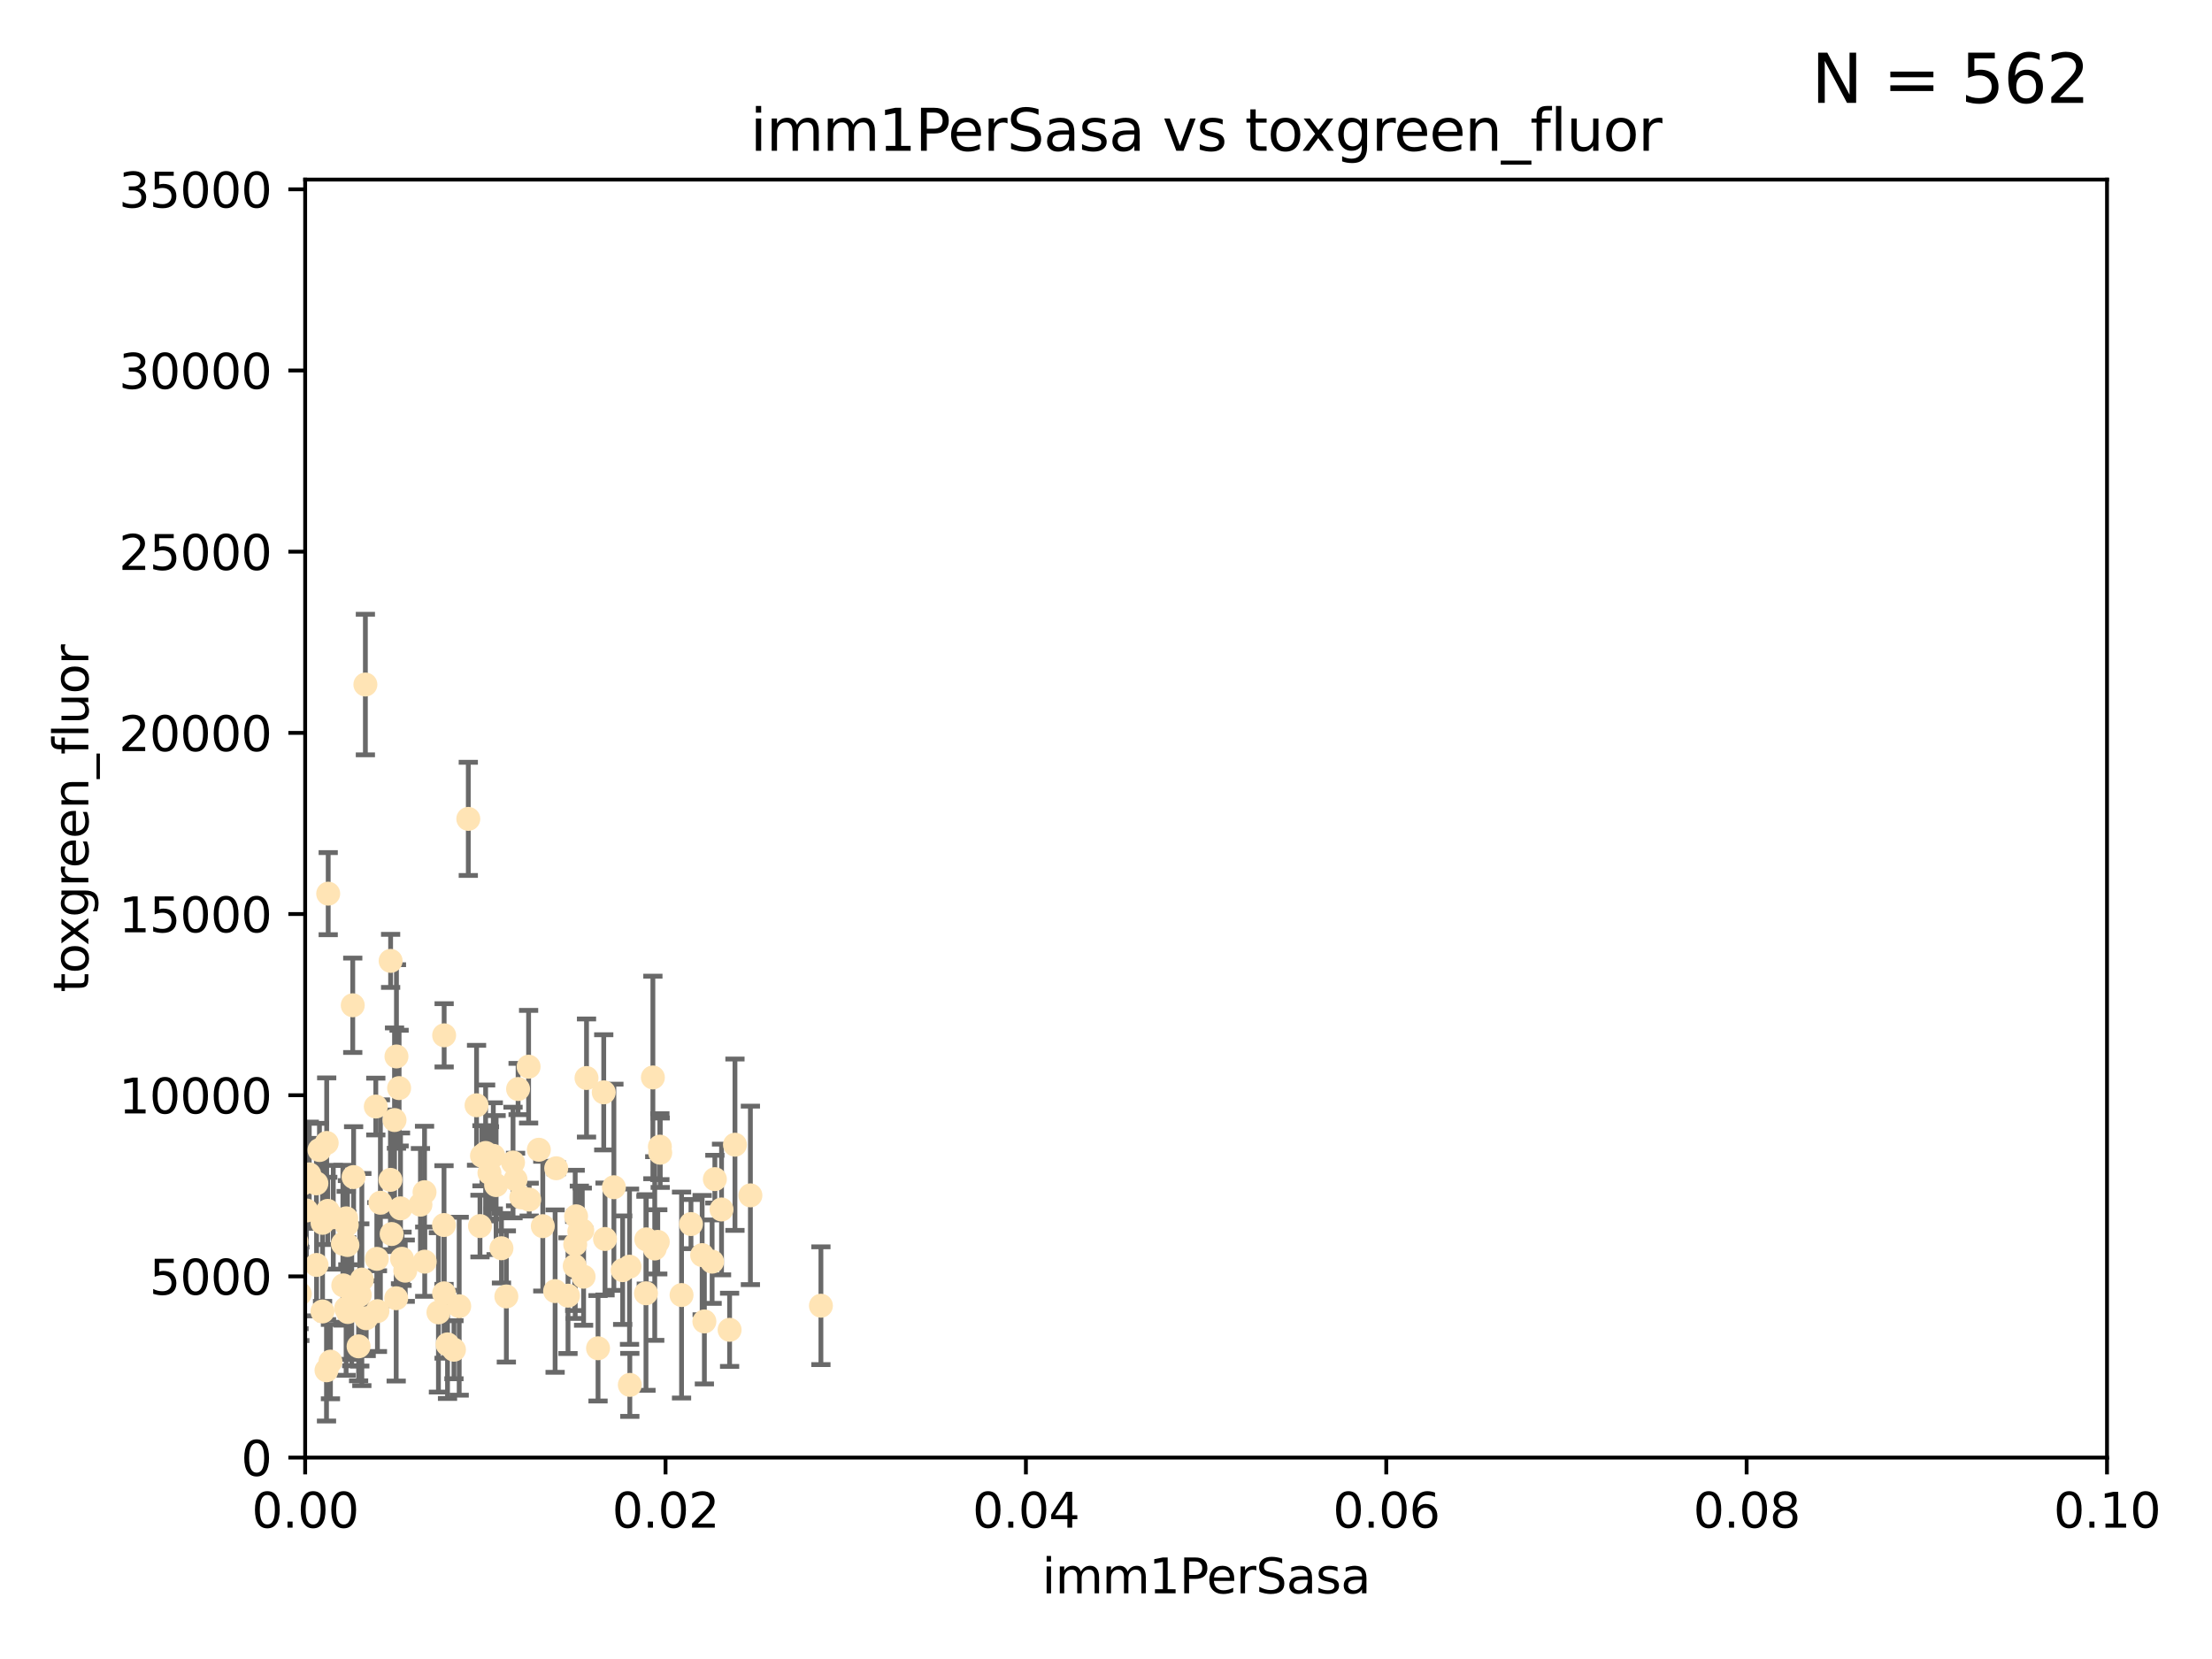 <?xml version="1.0" encoding="utf-8" standalone="no"?>
<!DOCTYPE svg PUBLIC "-//W3C//DTD SVG 1.1//EN"
  "http://www.w3.org/Graphics/SVG/1.1/DTD/svg11.dtd">
<svg xmlns:xlink="http://www.w3.org/1999/xlink" width="460.8pt" height="345.6pt" viewBox="0 0 460.8 345.6" xmlns="http://www.w3.org/2000/svg" version="1.1">
 <defs>
  <style type="text/css">*{stroke-linejoin: round; stroke-linecap: butt}</style>
 </defs>
 <g id="figure_1">
  <g id="patch_1">
   <path d="M 0 345.6 
L 460.8 345.6 
L 460.8 0 
L 0 0 
z
" style="fill: #ffffff"/>
  </g>
  <g id="axes_1">
   <g id="patch_2">
    <path d="M 63.571 303.64 
L 438.93 303.64 
L 438.93 37.411 
L 63.571 37.411 
z
" style="fill: #ffffff"/>
   </g>
   <g id="PathCollection_1">
    <defs>
     <path id="mef9d4f65c9" d="M 0 1.118 
C 0.297 1.118 0.581 1 0.791 0.791 
C 1 0.581 1.118 0.297 1.118 0 
C 1.118 -0.297 1 -0.581 0.791 -0.791 
C 0.581 -1 0.297 -1.118 0 -1.118 
C -0.297 -1.118 -0.581 -1 -0.791 -0.791 
C -1 -0.581 -1.118 -0.297 -1.118 0 
C -1.118 0.297 -1 0.581 -0.791 0.791 
C -0.581 1 -0.297 1.118 0 1.118 
z
" style="stroke: #ffe4b5"/>
    </defs>
    <g clip-path="url(#pb6454d5f7b)">
     <use xlink:href="#mef9d4f65c9" x="35.298" y="273.445" style="fill: #ffe4b5; stroke: #ffe4b5"/>
     <use xlink:href="#mef9d4f65c9" x="78.287" y="230.512" style="fill: #ffe4b5; stroke: #ffe4b5"/>
     <use xlink:href="#mef9d4f65c9" x="82.187" y="233.326" style="fill: #ffe4b5; stroke: #ffe4b5"/>
     <use xlink:href="#mef9d4f65c9" x="76.116" y="142.599" style="fill: #ffe4b5; stroke: #ffe4b5"/>
     <use xlink:href="#mef9d4f65c9" x="72.462" y="273.318" style="fill: #ffe4b5; stroke: #ffe4b5"/>
     <use xlink:href="#mef9d4f65c9" x="65.909" y="246.513" style="fill: #ffe4b5; stroke: #ffe4b5"/>
     <use xlink:href="#mef9d4f65c9" x="71.431" y="259.1" style="fill: #ffe4b5; stroke: #ffe4b5"/>
     <use xlink:href="#mef9d4f65c9" x="60.04" y="266.35" style="fill: #ffe4b5; stroke: #ffe4b5"/>
     <use xlink:href="#mef9d4f65c9" x="68.278" y="252.25" style="fill: #ffe4b5; stroke: #ffe4b5"/>
     <use xlink:href="#mef9d4f65c9" x="44.722" y="272.755" style="fill: #ffe4b5; stroke: #ffe4b5"/>
     <use xlink:href="#mef9d4f65c9" x="56.794" y="273.86" style="fill: #ffe4b5; stroke: #ffe4b5"/>
     <use xlink:href="#mef9d4f65c9" x="69.429" y="253.578" style="fill: #ffe4b5; stroke: #ffe4b5"/>
     <use xlink:href="#mef9d4f65c9" x="92.524" y="215.675" style="fill: #ffe4b5; stroke: #ffe4b5"/>
     <use xlink:href="#mef9d4f65c9" x="78.499" y="262.242" style="fill: #ffe4b5; stroke: #ffe4b5"/>
     <use xlink:href="#mef9d4f65c9" x="73.485" y="209.418" style="fill: #ffe4b5; stroke: #ffe4b5"/>
     <use xlink:href="#mef9d4f65c9" x="81.373" y="200.169" style="fill: #ffe4b5; stroke: #ffe4b5"/>
     <use xlink:href="#mef9d4f65c9" x="62.464" y="269.528" style="fill: #ffe4b5; stroke: #ffe4b5"/>
     <use xlink:href="#mef9d4f65c9" x="72.377" y="259.36" style="fill: #ffe4b5; stroke: #ffe4b5"/>
     <use xlink:href="#mef9d4f65c9" x="67.193" y="254.736" style="fill: #ffe4b5; stroke: #ffe4b5"/>
     <use xlink:href="#mef9d4f65c9" x="50.817" y="267.094" style="fill: #ffe4b5; stroke: #ffe4b5"/>
     <use xlink:href="#mef9d4f65c9" x="68.016" y="285.458" style="fill: #ffe4b5; stroke: #ffe4b5"/>
     <use xlink:href="#mef9d4f65c9" x="49.764" y="263.735" style="fill: #ffe4b5; stroke: #ffe4b5"/>
     <use xlink:href="#mef9d4f65c9" x="72.099" y="272.539" style="fill: #ffe4b5; stroke: #ffe4b5"/>
     <use xlink:href="#mef9d4f65c9" x="64.428" y="244.641" style="fill: #ffe4b5; stroke: #ffe4b5"/>
     <use xlink:href="#mef9d4f65c9" x="62.867" y="246.695" style="fill: #ffe4b5; stroke: #ffe4b5"/>
     <use xlink:href="#mef9d4f65c9" x="92.496" y="255.194" style="fill: #ffe4b5; stroke: #ffe4b5"/>
     <use xlink:href="#mef9d4f65c9" x="74.702" y="280.47" style="fill: #ffe4b5; stroke: #ffe4b5"/>
     <use xlink:href="#mef9d4f65c9" x="68.371" y="186.164" style="fill: #ffe4b5; stroke: #ffe4b5"/>
     <use xlink:href="#mef9d4f65c9" x="48.644" y="251.873" style="fill: #ffe4b5; stroke: #ffe4b5"/>
     <use xlink:href="#mef9d4f65c9" x="81.337" y="245.785" style="fill: #ffe4b5; stroke: #ffe4b5"/>
     <use xlink:href="#mef9d4f65c9" x="52.936" y="273.321" style="fill: #ffe4b5; stroke: #ffe4b5"/>
     <use xlink:href="#mef9d4f65c9" x="71.509" y="267.766" style="fill: #ffe4b5; stroke: #ffe4b5"/>
     <use xlink:href="#mef9d4f65c9" x="112.25" y="239.511" style="fill: #ffe4b5; stroke: #ffe4b5"/>
     <use xlink:href="#mef9d4f65c9" x="49.146" y="267.311" style="fill: #ffe4b5; stroke: #ffe4b5"/>
     <use xlink:href="#mef9d4f65c9" x="67.173" y="273.203" style="fill: #ffe4b5; stroke: #ffe4b5"/>
     <use xlink:href="#mef9d4f65c9" x="63.825" y="252.168" style="fill: #ffe4b5; stroke: #ffe4b5"/>
     <use xlink:href="#mef9d4f65c9" x="60.187" y="242.038" style="fill: #ffe4b5; stroke: #ffe4b5"/>
     <use xlink:href="#mef9d4f65c9" x="59.062" y="246.526" style="fill: #ffe4b5; stroke: #ffe4b5"/>
     <use xlink:href="#mef9d4f65c9" x="35.991" y="253.493" style="fill: #ffe4b5; stroke: #ffe4b5"/>
     <use xlink:href="#mef9d4f65c9" x="60.829" y="260.273" style="fill: #ffe4b5; stroke: #ffe4b5"/>
     <use xlink:href="#mef9d4f65c9" x="68.839" y="283.653" style="fill: #ffe4b5; stroke: #ffe4b5"/>
     <use xlink:href="#mef9d4f65c9" x="42.758" y="238.667" style="fill: #ffe4b5; stroke: #ffe4b5"/>
     <use xlink:href="#mef9d4f65c9" x="82.59" y="220.081" style="fill: #ffe4b5; stroke: #ffe4b5"/>
     <use xlink:href="#mef9d4f65c9" x="115.868" y="243.37" style="fill: #ffe4b5; stroke: #ffe4b5"/>
     <use xlink:href="#mef9d4f65c9" x="68.056" y="238.096" style="fill: #ffe4b5; stroke: #ffe4b5"/>
     <use xlink:href="#mef9d4f65c9" x="107.927" y="226.862" style="fill: #ffe4b5; stroke: #ffe4b5"/>
     <use xlink:href="#mef9d4f65c9" x="95.659" y="272.109" style="fill: #ffe4b5; stroke: #ffe4b5"/>
     <use xlink:href="#mef9d4f65c9" x="59.472" y="268.456" style="fill: #ffe4b5; stroke: #ffe4b5"/>
     <use xlink:href="#mef9d4f65c9" x="73.276" y="271.991" style="fill: #ffe4b5; stroke: #ffe4b5"/>
     <use xlink:href="#mef9d4f65c9" x="81.587" y="257.071" style="fill: #ffe4b5; stroke: #ffe4b5"/>
     <use xlink:href="#mef9d4f65c9" x="129.712" y="264.598" style="fill: #ffe4b5; stroke: #ffe4b5"/>
     <use xlink:href="#mef9d4f65c9" x="99.991" y="255.411" style="fill: #ffe4b5; stroke: #ffe4b5"/>
     <use xlink:href="#mef9d4f65c9" x="102.764" y="240.784" style="fill: #ffe4b5; stroke: #ffe4b5"/>
     <use xlink:href="#mef9d4f65c9" x="74.95" y="269.762" style="fill: #ffe4b5; stroke: #ffe4b5"/>
     <use xlink:href="#mef9d4f65c9" x="88.477" y="262.829" style="fill: #ffe4b5; stroke: #ffe4b5"/>
     <use xlink:href="#mef9d4f65c9" x="107.402" y="245.717" style="fill: #ffe4b5; stroke: #ffe4b5"/>
     <use xlink:href="#mef9d4f65c9" x="99.275" y="230.248" style="fill: #ffe4b5; stroke: #ffe4b5"/>
     <use xlink:href="#mef9d4f65c9" x="62.297" y="269.434" style="fill: #ffe4b5; stroke: #ffe4b5"/>
     <use xlink:href="#mef9d4f65c9" x="65.944" y="263.512" style="fill: #ffe4b5; stroke: #ffe4b5"/>
     <use xlink:href="#mef9d4f65c9" x="136.008" y="224.454" style="fill: #ffe4b5; stroke: #ffe4b5"/>
     <use xlink:href="#mef9d4f65c9" x="83.141" y="226.673" style="fill: #ffe4b5; stroke: #ffe4b5"/>
     <use xlink:href="#mef9d4f65c9" x="76.28" y="274.615" style="fill: #ffe4b5; stroke: #ffe4b5"/>
     <use xlink:href="#mef9d4f65c9" x="83.751" y="262.226" style="fill: #ffe4b5; stroke: #ffe4b5"/>
     <use xlink:href="#mef9d4f65c9" x="84.419" y="264.709" style="fill: #ffe4b5; stroke: #ffe4b5"/>
     <use xlink:href="#mef9d4f65c9" x="93.226" y="280.06" style="fill: #ffe4b5; stroke: #ffe4b5"/>
     <use xlink:href="#mef9d4f65c9" x="66.549" y="239.57" style="fill: #ffe4b5; stroke: #ffe4b5"/>
     <use xlink:href="#mef9d4f65c9" x="73.663" y="245.207" style="fill: #ffe4b5; stroke: #ffe4b5"/>
     <use xlink:href="#mef9d4f65c9" x="94.568" y="281.173" style="fill: #ffe4b5; stroke: #ffe4b5"/>
     <use xlink:href="#mef9d4f65c9" x="101.164" y="240.184" style="fill: #ffe4b5; stroke: #ffe4b5"/>
     <use xlink:href="#mef9d4f65c9" x="91.335" y="273.394" style="fill: #ffe4b5; stroke: #ffe4b5"/>
     <use xlink:href="#mef9d4f65c9" x="57.974" y="249.966" style="fill: #ffe4b5; stroke: #ffe4b5"/>
     <use xlink:href="#mef9d4f65c9" x="88.44" y="248.35" style="fill: #ffe4b5; stroke: #ffe4b5"/>
     <use xlink:href="#mef9d4f65c9" x="137.534" y="240.133" style="fill: #ffe4b5; stroke: #ffe4b5"/>
     <use xlink:href="#mef9d4f65c9" x="82.533" y="270.448" style="fill: #ffe4b5; stroke: #ffe4b5"/>
     <use xlink:href="#mef9d4f65c9" x="126.039" y="258.105" style="fill: #ffe4b5; stroke: #ffe4b5"/>
     <use xlink:href="#mef9d4f65c9" x="78.626" y="273.135" style="fill: #ffe4b5; stroke: #ffe4b5"/>
     <use xlink:href="#mef9d4f65c9" x="61.386" y="271.201" style="fill: #ffe4b5; stroke: #ffe4b5"/>
     <use xlink:href="#mef9d4f65c9" x="110.118" y="222.211" style="fill: #ffe4b5; stroke: #ffe4b5"/>
     <use xlink:href="#mef9d4f65c9" x="83.434" y="251.723" style="fill: #ffe4b5; stroke: #ffe4b5"/>
     <use xlink:href="#mef9d4f65c9" x="79.245" y="250.554" style="fill: #ffe4b5; stroke: #ffe4b5"/>
     <use xlink:href="#mef9d4f65c9" x="92.512" y="269.426" style="fill: #ffe4b5; stroke: #ffe4b5"/>
     <use xlink:href="#mef9d4f65c9" x="106.874" y="242.174" style="fill: #ffe4b5; stroke: #ffe4b5"/>
     <use xlink:href="#mef9d4f65c9" x="121.574" y="265.964" style="fill: #ffe4b5; stroke: #ffe4b5"/>
     <use xlink:href="#mef9d4f65c9" x="124.582" y="280.87" style="fill: #ffe4b5; stroke: #ffe4b5"/>
     <use xlink:href="#mef9d4f65c9" x="97.555" y="170.586" style="fill: #ffe4b5; stroke: #ffe4b5"/>
     <use xlink:href="#mef9d4f65c9" x="119.725" y="263.73" style="fill: #ffe4b5; stroke: #ffe4b5"/>
     <use xlink:href="#mef9d4f65c9" x="100.409" y="240.771" style="fill: #ffe4b5; stroke: #ffe4b5"/>
     <use xlink:href="#mef9d4f65c9" x="104.465" y="260.036" style="fill: #ffe4b5; stroke: #ffe4b5"/>
     <use xlink:href="#mef9d4f65c9" x="120.687" y="256.522" style="fill: #ffe4b5; stroke: #ffe4b5"/>
     <use xlink:href="#mef9d4f65c9" x="75.38" y="266.559" style="fill: #ffe4b5; stroke: #ffe4b5"/>
     <use xlink:href="#mef9d4f65c9" x="105.482" y="270.076" style="fill: #ffe4b5; stroke: #ffe4b5"/>
     <use xlink:href="#mef9d4f65c9" x="110.245" y="249.896" style="fill: #ffe4b5; stroke: #ffe4b5"/>
     <use xlink:href="#mef9d4f65c9" x="108.595" y="249.439" style="fill: #ffe4b5; stroke: #ffe4b5"/>
     <use xlink:href="#mef9d4f65c9" x="115.64" y="268.96" style="fill: #ffe4b5; stroke: #ffe4b5"/>
     <use xlink:href="#mef9d4f65c9" x="47.299" y="277.594" style="fill: #ffe4b5; stroke: #ffe4b5"/>
     <use xlink:href="#mef9d4f65c9" x="122.181" y="224.57" style="fill: #ffe4b5; stroke: #ffe4b5"/>
     <use xlink:href="#mef9d4f65c9" x="125.771" y="227.553" style="fill: #ffe4b5; stroke: #ffe4b5"/>
     <use xlink:href="#mef9d4f65c9" x="137.025" y="258.701" style="fill: #ffe4b5; stroke: #ffe4b5"/>
     <use xlink:href="#mef9d4f65c9" x="156.322" y="249.018" style="fill: #ffe4b5; stroke: #ffe4b5"/>
     <use xlink:href="#mef9d4f65c9" x="120.011" y="253.376" style="fill: #ffe4b5; stroke: #ffe4b5"/>
     <use xlink:href="#mef9d4f65c9" x="146.736" y="275.278" style="fill: #ffe4b5; stroke: #ffe4b5"/>
     <use xlink:href="#mef9d4f65c9" x="72.124" y="253.804" style="fill: #ffe4b5; stroke: #ffe4b5"/>
     <use xlink:href="#mef9d4f65c9" x="103.35" y="246.875" style="fill: #ffe4b5; stroke: #ffe4b5"/>
     <use xlink:href="#mef9d4f65c9" x="121.301" y="256.316" style="fill: #ffe4b5; stroke: #ffe4b5"/>
     <use xlink:href="#mef9d4f65c9" x="60.205" y="213.635" style="fill: #ffe4b5; stroke: #ffe4b5"/>
     <use xlink:href="#mef9d4f65c9" x="87.587" y="250.957" style="fill: #ffe4b5; stroke: #ffe4b5"/>
     <use xlink:href="#mef9d4f65c9" x="131.205" y="288.497" style="fill: #ffe4b5; stroke: #ffe4b5"/>
     <use xlink:href="#mef9d4f65c9" x="148.348" y="262.825" style="fill: #ffe4b5; stroke: #ffe4b5"/>
     <use xlink:href="#mef9d4f65c9" x="141.979" y="269.782" style="fill: #ffe4b5; stroke: #ffe4b5"/>
     <use xlink:href="#mef9d4f65c9" x="119.825" y="259.223" style="fill: #ffe4b5; stroke: #ffe4b5"/>
     <use xlink:href="#mef9d4f65c9" x="127.886" y="247.324" style="fill: #ffe4b5; stroke: #ffe4b5"/>
     <use xlink:href="#mef9d4f65c9" x="118.326" y="269.911" style="fill: #ffe4b5; stroke: #ffe4b5"/>
     <use xlink:href="#mef9d4f65c9" x="134.636" y="258.18" style="fill: #ffe4b5; stroke: #ffe4b5"/>
     <use xlink:href="#mef9d4f65c9" x="61.746" y="258.627" style="fill: #ffe4b5; stroke: #ffe4b5"/>
     <use xlink:href="#mef9d4f65c9" x="151.99" y="277.025" style="fill: #ffe4b5; stroke: #ffe4b5"/>
     <use xlink:href="#mef9d4f65c9" x="136.394" y="260.087" style="fill: #ffe4b5; stroke: #ffe4b5"/>
     <use xlink:href="#mef9d4f65c9" x="113.074" y="255.432" style="fill: #ffe4b5; stroke: #ffe4b5"/>
     <use xlink:href="#mef9d4f65c9" x="72.232" y="255.174" style="fill: #ffe4b5; stroke: #ffe4b5"/>
     <use xlink:href="#mef9d4f65c9" x="131.141" y="263.875" style="fill: #ffe4b5; stroke: #ffe4b5"/>
     <use xlink:href="#mef9d4f65c9" x="146.27" y="261.461" style="fill: #ffe4b5; stroke: #ffe4b5"/>
     <use xlink:href="#mef9d4f65c9" x="137.464" y="238.868" style="fill: #ffe4b5; stroke: #ffe4b5"/>
     <use xlink:href="#mef9d4f65c9" x="153.106" y="238.461" style="fill: #ffe4b5; stroke: #ffe4b5"/>
     <use xlink:href="#mef9d4f65c9" x="171.012" y="272.002" style="fill: #ffe4b5; stroke: #ffe4b5"/>
     <use xlink:href="#mef9d4f65c9" x="143.942" y="254.995" style="fill: #ffe4b5; stroke: #ffe4b5"/>
     <use xlink:href="#mef9d4f65c9" x="148.92" y="245.636" style="fill: #ffe4b5; stroke: #ffe4b5"/>
     <use xlink:href="#mef9d4f65c9" x="51.671" y="278.834" style="fill: #ffe4b5; stroke: #ffe4b5"/>
     <use xlink:href="#mef9d4f65c9" x="101.961" y="244.334" style="fill: #ffe4b5; stroke: #ffe4b5"/>
     <use xlink:href="#mef9d4f65c9" x="134.569" y="269.418" style="fill: #ffe4b5; stroke: #ffe4b5"/>
     <use xlink:href="#mef9d4f65c9" x="150.31" y="251.956" style="fill: #ffe4b5; stroke: #ffe4b5"/>
    </g>
   </g>
   <g id="matplotlib.axis_1">
    <g id="xtick_1">
     <g id="line2d_1">
      <defs>
       <path id="m7bb471bb40" d="M 0 0 
L 0 3.5 
" style="stroke: #000000; stroke-width: 0.8"/>
      </defs>
      <g>
       <use xlink:href="#m7bb471bb40" x="63.571" y="303.64" style="stroke: #000000; stroke-width: 0.8"/>
      </g>
     </g>
     <g id="text_1">
      <!-- 0.00 -->
      <g transform="translate(52.438 318.238)scale(0.1 -0.1)">
       <defs>
        <path id="DejaVuSans-30" d="M 2034 4250 
Q 1547 4250 1301 3770 
Q 1056 3291 1056 2328 
Q 1056 1369 1301 889 
Q 1547 409 2034 409 
Q 2525 409 2770 889 
Q 3016 1369 3016 2328 
Q 3016 3291 2770 3770 
Q 2525 4250 2034 4250 
z
M 2034 4750 
Q 2819 4750 3233 4129 
Q 3647 3509 3647 2328 
Q 3647 1150 3233 529 
Q 2819 -91 2034 -91 
Q 1250 -91 836 529 
Q 422 1150 422 2328 
Q 422 3509 836 4129 
Q 1250 4750 2034 4750 
z
" transform="scale(0.016)"/>
        <path id="DejaVuSans-2e" d="M 684 794 
L 1344 794 
L 1344 0 
L 684 0 
L 684 794 
z
" transform="scale(0.016)"/>
       </defs>
       <use xlink:href="#DejaVuSans-30"/>
       <use xlink:href="#DejaVuSans-2e" x="63.623"/>
       <use xlink:href="#DejaVuSans-30" x="95.41"/>
       <use xlink:href="#DejaVuSans-30" x="159.033"/>
      </g>
     </g>
    </g>
    <g id="xtick_2">
     <g id="line2d_2">
      <g>
       <use xlink:href="#m7bb471bb40" x="138.643" y="303.64" style="stroke: #000000; stroke-width: 0.8"/>
      </g>
     </g>
     <g id="text_2">
      <!-- 0.02 -->
      <g transform="translate(127.51 318.238)scale(0.1 -0.1)">
       <defs>
        <path id="DejaVuSans-32" d="M 1228 531 
L 3431 531 
L 3431 0 
L 469 0 
L 469 531 
Q 828 903 1448 1529 
Q 2069 2156 2228 2338 
Q 2531 2678 2651 2914 
Q 2772 3150 2772 3378 
Q 2772 3750 2511 3984 
Q 2250 4219 1831 4219 
Q 1534 4219 1204 4116 
Q 875 4013 500 3803 
L 500 4441 
Q 881 4594 1212 4672 
Q 1544 4750 1819 4750 
Q 2544 4750 2975 4387 
Q 3406 4025 3406 3419 
Q 3406 3131 3298 2873 
Q 3191 2616 2906 2266 
Q 2828 2175 2409 1742 
Q 1991 1309 1228 531 
z
" transform="scale(0.016)"/>
       </defs>
       <use xlink:href="#DejaVuSans-30"/>
       <use xlink:href="#DejaVuSans-2e" x="63.623"/>
       <use xlink:href="#DejaVuSans-30" x="95.41"/>
       <use xlink:href="#DejaVuSans-32" x="159.033"/>
      </g>
     </g>
    </g>
    <g id="xtick_3">
     <g id="line2d_3">
      <g>
       <use xlink:href="#m7bb471bb40" x="213.715" y="303.64" style="stroke: #000000; stroke-width: 0.8"/>
      </g>
     </g>
     <g id="text_3">
      <!-- 0.04 -->
      <g transform="translate(202.582 318.238)scale(0.1 -0.1)">
       <defs>
        <path id="DejaVuSans-34" d="M 2419 4116 
L 825 1625 
L 2419 1625 
L 2419 4116 
z
M 2253 4666 
L 3047 4666 
L 3047 1625 
L 3713 1625 
L 3713 1100 
L 3047 1100 
L 3047 0 
L 2419 0 
L 2419 1100 
L 313 1100 
L 313 1709 
L 2253 4666 
z
" transform="scale(0.016)"/>
       </defs>
       <use xlink:href="#DejaVuSans-30"/>
       <use xlink:href="#DejaVuSans-2e" x="63.623"/>
       <use xlink:href="#DejaVuSans-30" x="95.41"/>
       <use xlink:href="#DejaVuSans-34" x="159.033"/>
      </g>
     </g>
    </g>
    <g id="xtick_4">
     <g id="line2d_4">
      <g>
       <use xlink:href="#m7bb471bb40" x="288.786" y="303.64" style="stroke: #000000; stroke-width: 0.8"/>
      </g>
     </g>
     <g id="text_4">
      <!-- 0.06 -->
      <g transform="translate(277.654 318.238)scale(0.1 -0.1)">
       <defs>
        <path id="DejaVuSans-36" d="M 2113 2584 
Q 1688 2584 1439 2293 
Q 1191 2003 1191 1497 
Q 1191 994 1439 701 
Q 1688 409 2113 409 
Q 2538 409 2786 701 
Q 3034 994 3034 1497 
Q 3034 2003 2786 2293 
Q 2538 2584 2113 2584 
z
M 3366 4563 
L 3366 3988 
Q 3128 4100 2886 4159 
Q 2644 4219 2406 4219 
Q 1781 4219 1451 3797 
Q 1122 3375 1075 2522 
Q 1259 2794 1537 2939 
Q 1816 3084 2150 3084 
Q 2853 3084 3261 2657 
Q 3669 2231 3669 1497 
Q 3669 778 3244 343 
Q 2819 -91 2113 -91 
Q 1303 -91 875 529 
Q 447 1150 447 2328 
Q 447 3434 972 4092 
Q 1497 4750 2381 4750 
Q 2619 4750 2861 4703 
Q 3103 4656 3366 4563 
z
" transform="scale(0.016)"/>
       </defs>
       <use xlink:href="#DejaVuSans-30"/>
       <use xlink:href="#DejaVuSans-2e" x="63.623"/>
       <use xlink:href="#DejaVuSans-30" x="95.41"/>
       <use xlink:href="#DejaVuSans-36" x="159.033"/>
      </g>
     </g>
    </g>
    <g id="xtick_5">
     <g id="line2d_5">
      <g>
       <use xlink:href="#m7bb471bb40" x="363.858" y="303.64" style="stroke: #000000; stroke-width: 0.8"/>
      </g>
     </g>
     <g id="text_5">
      <!-- 0.08 -->
      <g transform="translate(352.725 318.238)scale(0.1 -0.1)">
       <defs>
        <path id="DejaVuSans-38" d="M 2034 2216 
Q 1584 2216 1326 1975 
Q 1069 1734 1069 1313 
Q 1069 891 1326 650 
Q 1584 409 2034 409 
Q 2484 409 2743 651 
Q 3003 894 3003 1313 
Q 3003 1734 2745 1975 
Q 2488 2216 2034 2216 
z
M 1403 2484 
Q 997 2584 770 2862 
Q 544 3141 544 3541 
Q 544 4100 942 4425 
Q 1341 4750 2034 4750 
Q 2731 4750 3128 4425 
Q 3525 4100 3525 3541 
Q 3525 3141 3298 2862 
Q 3072 2584 2669 2484 
Q 3125 2378 3379 2068 
Q 3634 1759 3634 1313 
Q 3634 634 3220 271 
Q 2806 -91 2034 -91 
Q 1263 -91 848 271 
Q 434 634 434 1313 
Q 434 1759 690 2068 
Q 947 2378 1403 2484 
z
M 1172 3481 
Q 1172 3119 1398 2916 
Q 1625 2713 2034 2713 
Q 2441 2713 2670 2916 
Q 2900 3119 2900 3481 
Q 2900 3844 2670 4047 
Q 2441 4250 2034 4250 
Q 1625 4250 1398 4047 
Q 1172 3844 1172 3481 
z
" transform="scale(0.016)"/>
       </defs>
       <use xlink:href="#DejaVuSans-30"/>
       <use xlink:href="#DejaVuSans-2e" x="63.623"/>
       <use xlink:href="#DejaVuSans-30" x="95.41"/>
       <use xlink:href="#DejaVuSans-38" x="159.033"/>
      </g>
     </g>
    </g>
    <g id="xtick_6">
     <g id="line2d_6">
      <g>
       <use xlink:href="#m7bb471bb40" x="438.93" y="303.64" style="stroke: #000000; stroke-width: 0.8"/>
      </g>
     </g>
     <g id="text_6">
      <!-- 0.10 -->
      <g transform="translate(427.797 318.238)scale(0.1 -0.1)">
       <defs>
        <path id="DejaVuSans-31" d="M 794 531 
L 1825 531 
L 1825 4091 
L 703 3866 
L 703 4441 
L 1819 4666 
L 2450 4666 
L 2450 531 
L 3481 531 
L 3481 0 
L 794 0 
L 794 531 
z
" transform="scale(0.016)"/>
       </defs>
       <use xlink:href="#DejaVuSans-30"/>
       <use xlink:href="#DejaVuSans-2e" x="63.623"/>
       <use xlink:href="#DejaVuSans-31" x="95.41"/>
       <use xlink:href="#DejaVuSans-30" x="159.033"/>
      </g>
     </g>
    </g>
    <g id="text_7">
     <!-- imm1PerSasa -->
     <g transform="translate(217.067 331.917)scale(0.1 -0.1)">
      <defs>
       <path id="DejaVuSans-69" d="M 603 3500 
L 1178 3500 
L 1178 0 
L 603 0 
L 603 3500 
z
M 603 4863 
L 1178 4863 
L 1178 4134 
L 603 4134 
L 603 4863 
z
" transform="scale(0.016)"/>
       <path id="DejaVuSans-6d" d="M 3328 2828 
Q 3544 3216 3844 3400 
Q 4144 3584 4550 3584 
Q 5097 3584 5394 3201 
Q 5691 2819 5691 2113 
L 5691 0 
L 5113 0 
L 5113 2094 
Q 5113 2597 4934 2840 
Q 4756 3084 4391 3084 
Q 3944 3084 3684 2787 
Q 3425 2491 3425 1978 
L 3425 0 
L 2847 0 
L 2847 2094 
Q 2847 2600 2669 2842 
Q 2491 3084 2119 3084 
Q 1678 3084 1418 2786 
Q 1159 2488 1159 1978 
L 1159 0 
L 581 0 
L 581 3500 
L 1159 3500 
L 1159 2956 
Q 1356 3278 1631 3431 
Q 1906 3584 2284 3584 
Q 2666 3584 2933 3390 
Q 3200 3197 3328 2828 
z
" transform="scale(0.016)"/>
       <path id="DejaVuSans-50" d="M 1259 4147 
L 1259 2394 
L 2053 2394 
Q 2494 2394 2734 2622 
Q 2975 2850 2975 3272 
Q 2975 3691 2734 3919 
Q 2494 4147 2053 4147 
L 1259 4147 
z
M 628 4666 
L 2053 4666 
Q 2838 4666 3239 4311 
Q 3641 3956 3641 3272 
Q 3641 2581 3239 2228 
Q 2838 1875 2053 1875 
L 1259 1875 
L 1259 0 
L 628 0 
L 628 4666 
z
" transform="scale(0.016)"/>
       <path id="DejaVuSans-65" d="M 3597 1894 
L 3597 1613 
L 953 1613 
Q 991 1019 1311 708 
Q 1631 397 2203 397 
Q 2534 397 2845 478 
Q 3156 559 3463 722 
L 3463 178 
Q 3153 47 2828 -22 
Q 2503 -91 2169 -91 
Q 1331 -91 842 396 
Q 353 884 353 1716 
Q 353 2575 817 3079 
Q 1281 3584 2069 3584 
Q 2775 3584 3186 3129 
Q 3597 2675 3597 1894 
z
M 3022 2063 
Q 3016 2534 2758 2815 
Q 2500 3097 2075 3097 
Q 1594 3097 1305 2825 
Q 1016 2553 972 2059 
L 3022 2063 
z
" transform="scale(0.016)"/>
       <path id="DejaVuSans-72" d="M 2631 2963 
Q 2534 3019 2420 3045 
Q 2306 3072 2169 3072 
Q 1681 3072 1420 2755 
Q 1159 2438 1159 1844 
L 1159 0 
L 581 0 
L 581 3500 
L 1159 3500 
L 1159 2956 
Q 1341 3275 1631 3429 
Q 1922 3584 2338 3584 
Q 2397 3584 2469 3576 
Q 2541 3569 2628 3553 
L 2631 2963 
z
" transform="scale(0.016)"/>
       <path id="DejaVuSans-53" d="M 3425 4513 
L 3425 3897 
Q 3066 4069 2747 4153 
Q 2428 4238 2131 4238 
Q 1616 4238 1336 4038 
Q 1056 3838 1056 3469 
Q 1056 3159 1242 3001 
Q 1428 2844 1947 2747 
L 2328 2669 
Q 3034 2534 3370 2195 
Q 3706 1856 3706 1288 
Q 3706 609 3251 259 
Q 2797 -91 1919 -91 
Q 1588 -91 1214 -16 
Q 841 59 441 206 
L 441 856 
Q 825 641 1194 531 
Q 1563 422 1919 422 
Q 2459 422 2753 634 
Q 3047 847 3047 1241 
Q 3047 1584 2836 1778 
Q 2625 1972 2144 2069 
L 1759 2144 
Q 1053 2284 737 2584 
Q 422 2884 422 3419 
Q 422 4038 858 4394 
Q 1294 4750 2059 4750 
Q 2388 4750 2728 4690 
Q 3069 4631 3425 4513 
z
" transform="scale(0.016)"/>
       <path id="DejaVuSans-61" d="M 2194 1759 
Q 1497 1759 1228 1600 
Q 959 1441 959 1056 
Q 959 750 1161 570 
Q 1363 391 1709 391 
Q 2188 391 2477 730 
Q 2766 1069 2766 1631 
L 2766 1759 
L 2194 1759 
z
M 3341 1997 
L 3341 0 
L 2766 0 
L 2766 531 
Q 2569 213 2275 61 
Q 1981 -91 1556 -91 
Q 1019 -91 701 211 
Q 384 513 384 1019 
Q 384 1609 779 1909 
Q 1175 2209 1959 2209 
L 2766 2209 
L 2766 2266 
Q 2766 2663 2505 2880 
Q 2244 3097 1772 3097 
Q 1472 3097 1187 3025 
Q 903 2953 641 2809 
L 641 3341 
Q 956 3463 1253 3523 
Q 1550 3584 1831 3584 
Q 2591 3584 2966 3190 
Q 3341 2797 3341 1997 
z
" transform="scale(0.016)"/>
       <path id="DejaVuSans-73" d="M 2834 3397 
L 2834 2853 
Q 2591 2978 2328 3040 
Q 2066 3103 1784 3103 
Q 1356 3103 1142 2972 
Q 928 2841 928 2578 
Q 928 2378 1081 2264 
Q 1234 2150 1697 2047 
L 1894 2003 
Q 2506 1872 2764 1633 
Q 3022 1394 3022 966 
Q 3022 478 2636 193 
Q 2250 -91 1575 -91 
Q 1294 -91 989 -36 
Q 684 19 347 128 
L 347 722 
Q 666 556 975 473 
Q 1284 391 1588 391 
Q 1994 391 2212 530 
Q 2431 669 2431 922 
Q 2431 1156 2273 1281 
Q 2116 1406 1581 1522 
L 1381 1569 
Q 847 1681 609 1914 
Q 372 2147 372 2553 
Q 372 3047 722 3315 
Q 1072 3584 1716 3584 
Q 2034 3584 2315 3537 
Q 2597 3491 2834 3397 
z
" transform="scale(0.016)"/>
      </defs>
      <use xlink:href="#DejaVuSans-69"/>
      <use xlink:href="#DejaVuSans-6d" x="27.783"/>
      <use xlink:href="#DejaVuSans-6d" x="125.195"/>
      <use xlink:href="#DejaVuSans-31" x="222.607"/>
      <use xlink:href="#DejaVuSans-50" x="286.23"/>
      <use xlink:href="#DejaVuSans-65" x="342.908"/>
      <use xlink:href="#DejaVuSans-72" x="404.432"/>
      <use xlink:href="#DejaVuSans-53" x="445.545"/>
      <use xlink:href="#DejaVuSans-61" x="509.021"/>
      <use xlink:href="#DejaVuSans-73" x="570.301"/>
      <use xlink:href="#DejaVuSans-61" x="622.4"/>
     </g>
    </g>
   </g>
   <g id="matplotlib.axis_2">
    <g id="ytick_1">
     <g id="line2d_7">
      <defs>
       <path id="me853d602de" d="M 0 0 
L -3.5 0 
" style="stroke: #000000; stroke-width: 0.8"/>
      </defs>
      <g>
       <use xlink:href="#me853d602de" x="63.571" y="303.64" style="stroke: #000000; stroke-width: 0.8"/>
      </g>
     </g>
     <g id="text_8">
      <!-- 0 -->
      <g transform="translate(50.209 307.439)scale(0.1 -0.1)">
       <use xlink:href="#DejaVuSans-30"/>
      </g>
     </g>
    </g>
    <g id="ytick_2">
     <g id="line2d_8">
      <g>
       <use xlink:href="#me853d602de" x="63.571" y="265.897" style="stroke: #000000; stroke-width: 0.8"/>
      </g>
     </g>
     <g id="text_9">
      <!-- 5000 -->
      <g transform="translate(31.121 269.696)scale(0.1 -0.1)">
       <defs>
        <path id="DejaVuSans-35" d="M 691 4666 
L 3169 4666 
L 3169 4134 
L 1269 4134 
L 1269 2991 
Q 1406 3038 1543 3061 
Q 1681 3084 1819 3084 
Q 2600 3084 3056 2656 
Q 3513 2228 3513 1497 
Q 3513 744 3044 326 
Q 2575 -91 1722 -91 
Q 1428 -91 1123 -41 
Q 819 9 494 109 
L 494 744 
Q 775 591 1075 516 
Q 1375 441 1709 441 
Q 2250 441 2565 725 
Q 2881 1009 2881 1497 
Q 2881 1984 2565 2268 
Q 2250 2553 1709 2553 
Q 1456 2553 1204 2497 
Q 953 2441 691 2322 
L 691 4666 
z
" transform="scale(0.016)"/>
       </defs>
       <use xlink:href="#DejaVuSans-35"/>
       <use xlink:href="#DejaVuSans-30" x="63.623"/>
       <use xlink:href="#DejaVuSans-30" x="127.246"/>
       <use xlink:href="#DejaVuSans-30" x="190.869"/>
      </g>
     </g>
    </g>
    <g id="ytick_3">
     <g id="line2d_9">
      <g>
       <use xlink:href="#me853d602de" x="63.571" y="228.154" style="stroke: #000000; stroke-width: 0.8"/>
      </g>
     </g>
     <g id="text_10">
      <!-- 10000 -->
      <g transform="translate(24.759 231.953)scale(0.1 -0.1)">
       <use xlink:href="#DejaVuSans-31"/>
       <use xlink:href="#DejaVuSans-30" x="63.623"/>
       <use xlink:href="#DejaVuSans-30" x="127.246"/>
       <use xlink:href="#DejaVuSans-30" x="190.869"/>
       <use xlink:href="#DejaVuSans-30" x="254.492"/>
      </g>
     </g>
    </g>
    <g id="ytick_4">
     <g id="line2d_10">
      <g>
       <use xlink:href="#me853d602de" x="63.571" y="190.411" style="stroke: #000000; stroke-width: 0.8"/>
      </g>
     </g>
     <g id="text_11">
      <!-- 15000 -->
      <g transform="translate(24.759 194.21)scale(0.1 -0.1)">
       <use xlink:href="#DejaVuSans-31"/>
       <use xlink:href="#DejaVuSans-35" x="63.623"/>
       <use xlink:href="#DejaVuSans-30" x="127.246"/>
       <use xlink:href="#DejaVuSans-30" x="190.869"/>
       <use xlink:href="#DejaVuSans-30" x="254.492"/>
      </g>
     </g>
    </g>
    <g id="ytick_5">
     <g id="line2d_11">
      <g>
       <use xlink:href="#me853d602de" x="63.571" y="152.668" style="stroke: #000000; stroke-width: 0.8"/>
      </g>
     </g>
     <g id="text_12">
      <!-- 20000 -->
      <g transform="translate(24.759 156.467)scale(0.1 -0.1)">
       <use xlink:href="#DejaVuSans-32"/>
       <use xlink:href="#DejaVuSans-30" x="63.623"/>
       <use xlink:href="#DejaVuSans-30" x="127.246"/>
       <use xlink:href="#DejaVuSans-30" x="190.869"/>
       <use xlink:href="#DejaVuSans-30" x="254.492"/>
      </g>
     </g>
    </g>
    <g id="ytick_6">
     <g id="line2d_12">
      <g>
       <use xlink:href="#me853d602de" x="63.571" y="114.925" style="stroke: #000000; stroke-width: 0.8"/>
      </g>
     </g>
     <g id="text_13">
      <!-- 25000 -->
      <g transform="translate(24.759 118.724)scale(0.1 -0.1)">
       <use xlink:href="#DejaVuSans-32"/>
       <use xlink:href="#DejaVuSans-35" x="63.623"/>
       <use xlink:href="#DejaVuSans-30" x="127.246"/>
       <use xlink:href="#DejaVuSans-30" x="190.869"/>
       <use xlink:href="#DejaVuSans-30" x="254.492"/>
      </g>
     </g>
    </g>
    <g id="ytick_7">
     <g id="line2d_13">
      <g>
       <use xlink:href="#me853d602de" x="63.571" y="77.181" style="stroke: #000000; stroke-width: 0.8"/>
      </g>
     </g>
     <g id="text_14">
      <!-- 30000 -->
      <g transform="translate(24.759 80.981)scale(0.1 -0.1)">
       <defs>
        <path id="DejaVuSans-33" d="M 2597 2516 
Q 3050 2419 3304 2112 
Q 3559 1806 3559 1356 
Q 3559 666 3084 287 
Q 2609 -91 1734 -91 
Q 1441 -91 1130 -33 
Q 819 25 488 141 
L 488 750 
Q 750 597 1062 519 
Q 1375 441 1716 441 
Q 2309 441 2620 675 
Q 2931 909 2931 1356 
Q 2931 1769 2642 2001 
Q 2353 2234 1838 2234 
L 1294 2234 
L 1294 2753 
L 1863 2753 
Q 2328 2753 2575 2939 
Q 2822 3125 2822 3475 
Q 2822 3834 2567 4026 
Q 2313 4219 1838 4219 
Q 1578 4219 1281 4162 
Q 984 4106 628 3988 
L 628 4550 
Q 988 4650 1302 4700 
Q 1616 4750 1894 4750 
Q 2613 4750 3031 4423 
Q 3450 4097 3450 3541 
Q 3450 3153 3228 2886 
Q 3006 2619 2597 2516 
z
" transform="scale(0.016)"/>
       </defs>
       <use xlink:href="#DejaVuSans-33"/>
       <use xlink:href="#DejaVuSans-30" x="63.623"/>
       <use xlink:href="#DejaVuSans-30" x="127.246"/>
       <use xlink:href="#DejaVuSans-30" x="190.869"/>
       <use xlink:href="#DejaVuSans-30" x="254.492"/>
      </g>
     </g>
    </g>
    <g id="ytick_8">
     <g id="line2d_14">
      <g>
       <use xlink:href="#me853d602de" x="63.571" y="39.438" style="stroke: #000000; stroke-width: 0.8"/>
      </g>
     </g>
     <g id="text_15">
      <!-- 35000 -->
      <g transform="translate(24.759 43.238)scale(0.1 -0.1)">
       <use xlink:href="#DejaVuSans-33"/>
       <use xlink:href="#DejaVuSans-35" x="63.623"/>
       <use xlink:href="#DejaVuSans-30" x="127.246"/>
       <use xlink:href="#DejaVuSans-30" x="190.869"/>
       <use xlink:href="#DejaVuSans-30" x="254.492"/>
      </g>
     </g>
    </g>
    <g id="text_16">
     <!-- toxgreen_fluor -->
     <g transform="translate(18.401 206.72)rotate(-90)scale(0.1 -0.1)">
      <defs>
       <path id="DejaVuSans-74" d="M 1172 4494 
L 1172 3500 
L 2356 3500 
L 2356 3053 
L 1172 3053 
L 1172 1153 
Q 1172 725 1289 603 
Q 1406 481 1766 481 
L 2356 481 
L 2356 0 
L 1766 0 
Q 1100 0 847 248 
Q 594 497 594 1153 
L 594 3053 
L 172 3053 
L 172 3500 
L 594 3500 
L 594 4494 
L 1172 4494 
z
" transform="scale(0.016)"/>
       <path id="DejaVuSans-6f" d="M 1959 3097 
Q 1497 3097 1228 2736 
Q 959 2375 959 1747 
Q 959 1119 1226 758 
Q 1494 397 1959 397 
Q 2419 397 2687 759 
Q 2956 1122 2956 1747 
Q 2956 2369 2687 2733 
Q 2419 3097 1959 3097 
z
M 1959 3584 
Q 2709 3584 3137 3096 
Q 3566 2609 3566 1747 
Q 3566 888 3137 398 
Q 2709 -91 1959 -91 
Q 1206 -91 779 398 
Q 353 888 353 1747 
Q 353 2609 779 3096 
Q 1206 3584 1959 3584 
z
" transform="scale(0.016)"/>
       <path id="DejaVuSans-78" d="M 3513 3500 
L 2247 1797 
L 3578 0 
L 2900 0 
L 1881 1375 
L 863 0 
L 184 0 
L 1544 1831 
L 300 3500 
L 978 3500 
L 1906 2253 
L 2834 3500 
L 3513 3500 
z
" transform="scale(0.016)"/>
       <path id="DejaVuSans-67" d="M 2906 1791 
Q 2906 2416 2648 2759 
Q 2391 3103 1925 3103 
Q 1463 3103 1205 2759 
Q 947 2416 947 1791 
Q 947 1169 1205 825 
Q 1463 481 1925 481 
Q 2391 481 2648 825 
Q 2906 1169 2906 1791 
z
M 3481 434 
Q 3481 -459 3084 -895 
Q 2688 -1331 1869 -1331 
Q 1566 -1331 1297 -1286 
Q 1028 -1241 775 -1147 
L 775 -588 
Q 1028 -725 1275 -790 
Q 1522 -856 1778 -856 
Q 2344 -856 2625 -561 
Q 2906 -266 2906 331 
L 2906 616 
Q 2728 306 2450 153 
Q 2172 0 1784 0 
Q 1141 0 747 490 
Q 353 981 353 1791 
Q 353 2603 747 3093 
Q 1141 3584 1784 3584 
Q 2172 3584 2450 3431 
Q 2728 3278 2906 2969 
L 2906 3500 
L 3481 3500 
L 3481 434 
z
" transform="scale(0.016)"/>
       <path id="DejaVuSans-6e" d="M 3513 2113 
L 3513 0 
L 2938 0 
L 2938 2094 
Q 2938 2591 2744 2837 
Q 2550 3084 2163 3084 
Q 1697 3084 1428 2787 
Q 1159 2491 1159 1978 
L 1159 0 
L 581 0 
L 581 3500 
L 1159 3500 
L 1159 2956 
Q 1366 3272 1645 3428 
Q 1925 3584 2291 3584 
Q 2894 3584 3203 3211 
Q 3513 2838 3513 2113 
z
" transform="scale(0.016)"/>
       <path id="DejaVuSans-5f" d="M 3263 -1063 
L 3263 -1509 
L -63 -1509 
L -63 -1063 
L 3263 -1063 
z
" transform="scale(0.016)"/>
       <path id="DejaVuSans-66" d="M 2375 4863 
L 2375 4384 
L 1825 4384 
Q 1516 4384 1395 4259 
Q 1275 4134 1275 3809 
L 1275 3500 
L 2222 3500 
L 2222 3053 
L 1275 3053 
L 1275 0 
L 697 0 
L 697 3053 
L 147 3053 
L 147 3500 
L 697 3500 
L 697 3744 
Q 697 4328 969 4595 
Q 1241 4863 1831 4863 
L 2375 4863 
z
" transform="scale(0.016)"/>
       <path id="DejaVuSans-6c" d="M 603 4863 
L 1178 4863 
L 1178 0 
L 603 0 
L 603 4863 
z
" transform="scale(0.016)"/>
       <path id="DejaVuSans-75" d="M 544 1381 
L 544 3500 
L 1119 3500 
L 1119 1403 
Q 1119 906 1312 657 
Q 1506 409 1894 409 
Q 2359 409 2629 706 
Q 2900 1003 2900 1516 
L 2900 3500 
L 3475 3500 
L 3475 0 
L 2900 0 
L 2900 538 
Q 2691 219 2414 64 
Q 2138 -91 1772 -91 
Q 1169 -91 856 284 
Q 544 659 544 1381 
z
M 1991 3584 
L 1991 3584 
z
" transform="scale(0.016)"/>
      </defs>
      <use xlink:href="#DejaVuSans-74"/>
      <use xlink:href="#DejaVuSans-6f" x="39.209"/>
      <use xlink:href="#DejaVuSans-78" x="97.266"/>
      <use xlink:href="#DejaVuSans-67" x="156.445"/>
      <use xlink:href="#DejaVuSans-72" x="219.922"/>
      <use xlink:href="#DejaVuSans-65" x="258.785"/>
      <use xlink:href="#DejaVuSans-65" x="320.309"/>
      <use xlink:href="#DejaVuSans-6e" x="381.832"/>
      <use xlink:href="#DejaVuSans-5f" x="445.211"/>
      <use xlink:href="#DejaVuSans-66" x="495.211"/>
      <use xlink:href="#DejaVuSans-6c" x="530.416"/>
      <use xlink:href="#DejaVuSans-75" x="558.199"/>
      <use xlink:href="#DejaVuSans-6f" x="621.578"/>
      <use xlink:href="#DejaVuSans-72" x="682.76"/>
     </g>
    </g>
   </g>
   <g id="LineCollection_1">
    <path d="M 35.298 289.227 
L 35.298 257.662 
" clip-path="url(#pb6454d5f7b)" style="fill: none; stroke: #696969"/>
    <path d="M 78.287 236.426 
L 78.287 224.599 
" clip-path="url(#pb6454d5f7b)" style="fill: none; stroke: #696969"/>
    <path d="M 82.187 252.512 
L 82.187 214.14 
" clip-path="url(#pb6454d5f7b)" style="fill: none; stroke: #696969"/>
    <path d="M 76.116 157.242 
L 76.116 127.957 
" clip-path="url(#pb6454d5f7b)" style="fill: none; stroke: #696969"/>
    <path d="M 72.462 283.17 
L 72.462 263.465 
" clip-path="url(#pb6454d5f7b)" style="fill: none; stroke: #696969"/>
    <path d="M 65.909 255.88 
L 65.909 237.147 
" clip-path="url(#pb6454d5f7b)" style="fill: none; stroke: #696969"/>
    <path d="M 71.431 275.444 
L 71.431 242.756 
" clip-path="url(#pb6454d5f7b)" style="fill: none; stroke: #696969"/>
    <path d="M 60.04 286.351 
L 60.04 246.35 
" clip-path="url(#pb6454d5f7b)" style="fill: none; stroke: #696969"/>
    <path d="M 68.278 259.258 
L 68.278 245.242 
" clip-path="url(#pb6454d5f7b)" style="fill: none; stroke: #696969"/>
    <path d="M 44.722 291.622 
L 44.722 253.889 
" clip-path="url(#pb6454d5f7b)" style="fill: none; stroke: #696969"/>
    <path d="M 56.794 294.386 
L 56.794 253.335 
" clip-path="url(#pb6454d5f7b)" style="fill: none; stroke: #696969"/>
    <path d="M 69.429 264.386 
L 69.429 242.77 
" clip-path="url(#pb6454d5f7b)" style="fill: none; stroke: #696969"/>
    <path d="M 92.524 222.264 
L 92.524 209.086 
" clip-path="url(#pb6454d5f7b)" style="fill: none; stroke: #696969"/>
    <path d="M 78.499 273.967 
L 78.499 250.518 
" clip-path="url(#pb6454d5f7b)" style="fill: none; stroke: #696969"/>
    <path d="M 73.485 219.25 
L 73.485 199.587 
" clip-path="url(#pb6454d5f7b)" style="fill: none; stroke: #696969"/>
    <path d="M 81.373 205.695 
L 81.373 194.642 
" clip-path="url(#pb6454d5f7b)" style="fill: none; stroke: #696969"/>
    <path d="M 62.464 279.258 
L 62.464 259.799 
" clip-path="url(#pb6454d5f7b)" style="fill: none; stroke: #696969"/>
    <path d="M 72.377 272.775 
L 72.377 245.946 
" clip-path="url(#pb6454d5f7b)" style="fill: none; stroke: #696969"/>
    <path d="M 67.193 271.106 
L 67.193 238.366 
" clip-path="url(#pb6454d5f7b)" style="fill: none; stroke: #696969"/>
    <path d="M 50.817 284.07 
L 50.817 250.118 
" clip-path="url(#pb6454d5f7b)" style="fill: none; stroke: #696969"/>
    <path d="M 68.016 296.02 
L 68.016 274.895 
" clip-path="url(#pb6454d5f7b)" style="fill: none; stroke: #696969"/>
    <path d="M 49.764 276.59 
L 49.764 250.88 
" clip-path="url(#pb6454d5f7b)" style="fill: none; stroke: #696969"/>
    <path d="M 72.099 286.5 
L 72.099 258.578 
" clip-path="url(#pb6454d5f7b)" style="fill: none; stroke: #696969"/>
    <path d="M 64.428 255.534 
L 64.428 233.749 
" clip-path="url(#pb6454d5f7b)" style="fill: none; stroke: #696969"/>
    <path d="M 62.867 250.509 
L 62.867 242.881 
" clip-path="url(#pb6454d5f7b)" style="fill: none; stroke: #696969"/>
    <path d="M 92.496 267.551 
L 92.496 242.837 
" clip-path="url(#pb6454d5f7b)" style="fill: none; stroke: #696969"/>
    <path d="M 74.702 287.647 
L 74.702 273.292 
" clip-path="url(#pb6454d5f7b)" style="fill: none; stroke: #696969"/>
    <path d="M 68.371 194.716 
L 68.371 177.611 
" clip-path="url(#pb6454d5f7b)" style="fill: none; stroke: #696969"/>
    <path d="M 48.644 261.757 
L 48.644 241.99 
" clip-path="url(#pb6454d5f7b)" style="fill: none; stroke: #696969"/>
    <path d="M 81.337 260.341 
L 81.337 231.229 
" clip-path="url(#pb6454d5f7b)" style="fill: none; stroke: #696969"/>
    <path d="M 52.936 282.266 
L 52.936 264.376 
" clip-path="url(#pb6454d5f7b)" style="fill: none; stroke: #696969"/>
    <path d="M 71.509 276.053 
L 71.509 259.479 
" clip-path="url(#pb6454d5f7b)" style="fill: none; stroke: #696969"/>
    <path d="M 112.25 239.932 
L 112.25 239.091 
" clip-path="url(#pb6454d5f7b)" style="fill: none; stroke: #696969"/>
    <path d="M 49.146 273.606 
L 49.146 261.015 
" clip-path="url(#pb6454d5f7b)" style="fill: none; stroke: #696969"/>
    <path d="M 67.173 274.163 
L 67.173 272.244 
" clip-path="url(#pb6454d5f7b)" style="fill: none; stroke: #696969"/>
    <path d="M 63.825 264.37 
L 63.825 239.965 
" clip-path="url(#pb6454d5f7b)" style="fill: none; stroke: #696969"/>
    <path d="M 60.187 262.845 
L 60.187 221.231 
" clip-path="url(#pb6454d5f7b)" style="fill: none; stroke: #696969"/>
    <path d="M 59.062 256.54 
L 59.062 236.513 
" clip-path="url(#pb6454d5f7b)" style="fill: none; stroke: #696969"/>
    <path d="M 35.991 259.828 
L 35.991 247.157 
" clip-path="url(#pb6454d5f7b)" style="fill: none; stroke: #696969"/>
    <path d="M 60.829 275.019 
L 60.829 245.527 
" clip-path="url(#pb6454d5f7b)" style="fill: none; stroke: #696969"/>
    <path d="M 68.839 291.393 
L 68.839 275.912 
" clip-path="url(#pb6454d5f7b)" style="fill: none; stroke: #696969"/>
    <path d="M 42.758 251.868 
L 42.758 225.466 
" clip-path="url(#pb6454d5f7b)" style="fill: none; stroke: #696969"/>
    <path d="M 82.59 239.201 
L 82.59 200.961 
" clip-path="url(#pb6454d5f7b)" style="fill: none; stroke: #696969"/>
    <path d="M 115.868 244.507 
L 115.868 242.233 
" clip-path="url(#pb6454d5f7b)" style="fill: none; stroke: #696969"/>
    <path d="M 68.056 251.645 
L 68.056 224.547 
" clip-path="url(#pb6454d5f7b)" style="fill: none; stroke: #696969"/>
    <path d="M 107.927 232.203 
L 107.927 221.521 
" clip-path="url(#pb6454d5f7b)" style="fill: none; stroke: #696969"/>
    <path d="M 95.659 290.646 
L 95.659 253.573 
" clip-path="url(#pb6454d5f7b)" style="fill: none; stroke: #696969"/>
    <path d="M 59.472 288.329 
L 59.472 248.582 
" clip-path="url(#pb6454d5f7b)" style="fill: none; stroke: #696969"/>
    <path d="M 73.276 284.521 
L 73.276 259.461 
" clip-path="url(#pb6454d5f7b)" style="fill: none; stroke: #696969"/>
    <path d="M 81.587 260.724 
L 81.587 253.419 
" clip-path="url(#pb6454d5f7b)" style="fill: none; stroke: #696969"/>
    <path d="M 129.712 275.901 
L 129.712 253.296 
" clip-path="url(#pb6454d5f7b)" style="fill: none; stroke: #696969"/>
    <path d="M 99.991 261.837 
L 99.991 248.986 
" clip-path="url(#pb6454d5f7b)" style="fill: none; stroke: #696969"/>
    <path d="M 102.764 251.834 
L 102.764 229.733 
" clip-path="url(#pb6454d5f7b)" style="fill: none; stroke: #696969"/>
    <path d="M 74.95 284.574 
L 74.95 254.949 
" clip-path="url(#pb6454d5f7b)" style="fill: none; stroke: #696969"/>
    <path d="M 88.477 270.051 
L 88.477 255.606 
" clip-path="url(#pb6454d5f7b)" style="fill: none; stroke: #696969"/>
    <path d="M 107.402 251.194 
L 107.402 240.24 
" clip-path="url(#pb6454d5f7b)" style="fill: none; stroke: #696969"/>
    <path d="M 99.275 242.738 
L 99.275 217.759 
" clip-path="url(#pb6454d5f7b)" style="fill: none; stroke: #696969"/>
    <path d="M 62.297 276.785 
L 62.297 262.084 
" clip-path="url(#pb6454d5f7b)" style="fill: none; stroke: #696969"/>
    <path d="M 65.944 274.121 
L 65.944 252.904 
" clip-path="url(#pb6454d5f7b)" style="fill: none; stroke: #696969"/>
    <path d="M 136.008 245.552 
L 136.008 203.356 
" clip-path="url(#pb6454d5f7b)" style="fill: none; stroke: #696969"/>
    <path d="M 83.141 238.721 
L 83.141 214.624 
" clip-path="url(#pb6454d5f7b)" style="fill: none; stroke: #696969"/>
    <path d="M 76.28 282.408 
L 76.28 266.822 
" clip-path="url(#pb6454d5f7b)" style="fill: none; stroke: #696969"/>
    <path d="M 83.751 267.782 
L 83.751 256.67 
" clip-path="url(#pb6454d5f7b)" style="fill: none; stroke: #696969"/>
    <path d="M 84.419 271.097 
L 84.419 258.32 
" clip-path="url(#pb6454d5f7b)" style="fill: none; stroke: #696969"/>
    <path d="M 93.226 291.322 
L 93.226 268.798 
" clip-path="url(#pb6454d5f7b)" style="fill: none; stroke: #696969"/>
    <path d="M 66.549 245.135 
L 66.549 234.004 
" clip-path="url(#pb6454d5f7b)" style="fill: none; stroke: #696969"/>
    <path d="M 73.663 255.702 
L 73.663 234.711 
" clip-path="url(#pb6454d5f7b)" style="fill: none; stroke: #696969"/>
    <path d="M 94.568 287.219 
L 94.568 275.127 
" clip-path="url(#pb6454d5f7b)" style="fill: none; stroke: #696969"/>
    <path d="M 101.164 254.343 
L 101.164 226.025 
" clip-path="url(#pb6454d5f7b)" style="fill: none; stroke: #696969"/>
    <path d="M 91.335 289.993 
L 91.335 256.796 
" clip-path="url(#pb6454d5f7b)" style="fill: none; stroke: #696969"/>
    <path d="M 57.974 265.213 
L 57.974 234.719 
" clip-path="url(#pb6454d5f7b)" style="fill: none; stroke: #696969"/>
    <path d="M 88.44 262.081 
L 88.44 234.618 
" clip-path="url(#pb6454d5f7b)" style="fill: none; stroke: #696969"/>
    <path d="M 137.534 247.36 
L 137.534 232.905 
" clip-path="url(#pb6454d5f7b)" style="fill: none; stroke: #696969"/>
    <path d="M 82.533 287.692 
L 82.533 253.204 
" clip-path="url(#pb6454d5f7b)" style="fill: none; stroke: #696969"/>
    <path d="M 126.039 269.761 
L 126.039 246.448 
" clip-path="url(#pb6454d5f7b)" style="fill: none; stroke: #696969"/>
    <path d="M 78.626 281.543 
L 78.626 264.728 
" clip-path="url(#pb6454d5f7b)" style="fill: none; stroke: #696969"/>
    <path d="M 61.386 289.525 
L 61.386 252.876 
" clip-path="url(#pb6454d5f7b)" style="fill: none; stroke: #696969"/>
    <path d="M 110.118 233.941 
L 110.118 210.481 
" clip-path="url(#pb6454d5f7b)" style="fill: none; stroke: #696969"/>
    <path d="M 83.434 267.424 
L 83.434 236.021 
" clip-path="url(#pb6454d5f7b)" style="fill: none; stroke: #696969"/>
    <path d="M 79.245 271.991 
L 79.245 229.116 
" clip-path="url(#pb6454d5f7b)" style="fill: none; stroke: #696969"/>
    <path d="M 92.512 282.94 
L 92.512 255.912 
" clip-path="url(#pb6454d5f7b)" style="fill: none; stroke: #696969"/>
    <path d="M 106.874 253.697 
L 106.874 230.651 
" clip-path="url(#pb6454d5f7b)" style="fill: none; stroke: #696969"/>
    <path d="M 121.574 276.074 
L 121.574 255.853 
" clip-path="url(#pb6454d5f7b)" style="fill: none; stroke: #696969"/>
    <path d="M 124.582 291.854 
L 124.582 269.885 
" clip-path="url(#pb6454d5f7b)" style="fill: none; stroke: #696969"/>
    <path d="M 97.555 182.373 
L 97.555 158.798 
" clip-path="url(#pb6454d5f7b)" style="fill: none; stroke: #696969"/>
    <path d="M 119.725 273.005 
L 119.725 254.455 
" clip-path="url(#pb6454d5f7b)" style="fill: none; stroke: #696969"/>
    <path d="M 100.409 247.039 
L 100.409 234.502 
" clip-path="url(#pb6454d5f7b)" style="fill: none; stroke: #696969"/>
    <path d="M 104.465 267.274 
L 104.465 252.799 
" clip-path="url(#pb6454d5f7b)" style="fill: none; stroke: #696969"/>
    <path d="M 120.687 265.958 
L 120.687 247.086 
" clip-path="url(#pb6454d5f7b)" style="fill: none; stroke: #696969"/>
    <path d="M 75.38 288.653 
L 75.38 244.465 
" clip-path="url(#pb6454d5f7b)" style="fill: none; stroke: #696969"/>
    <path d="M 105.482 283.741 
L 105.482 256.412 
" clip-path="url(#pb6454d5f7b)" style="fill: none; stroke: #696969"/>
    <path d="M 110.245 253.317 
L 110.245 246.475 
" clip-path="url(#pb6454d5f7b)" style="fill: none; stroke: #696969"/>
    <path d="M 108.595 251.082 
L 108.595 247.796 
" clip-path="url(#pb6454d5f7b)" style="fill: none; stroke: #696969"/>
    <path d="M 115.64 285.871 
L 115.64 252.049 
" clip-path="url(#pb6454d5f7b)" style="fill: none; stroke: #696969"/>
    <path d="M 47.299 285.078 
L 47.299 270.11 
" clip-path="url(#pb6454d5f7b)" style="fill: none; stroke: #696969"/>
    <path d="M 122.181 236.869 
L 122.181 212.271 
" clip-path="url(#pb6454d5f7b)" style="fill: none; stroke: #696969"/>
    <path d="M 125.771 239.549 
L 125.771 215.557 
" clip-path="url(#pb6454d5f7b)" style="fill: none; stroke: #696969"/>
    <path d="M 137.025 265.387 
L 137.025 252.015 
" clip-path="url(#pb6454d5f7b)" style="fill: none; stroke: #696969"/>
    <path d="M 156.322 267.609 
L 156.322 230.427 
" clip-path="url(#pb6454d5f7b)" style="fill: none; stroke: #696969"/>
    <path d="M 120.011 254.397 
L 120.011 252.356 
" clip-path="url(#pb6454d5f7b)" style="fill: none; stroke: #696969"/>
    <path d="M 146.736 288.302 
L 146.736 262.254 
" clip-path="url(#pb6454d5f7b)" style="fill: none; stroke: #696969"/>
    <path d="M 72.124 259.421 
L 72.124 248.188 
" clip-path="url(#pb6454d5f7b)" style="fill: none; stroke: #696969"/>
    <path d="M 103.35 261.349 
L 103.35 232.4 
" clip-path="url(#pb6454d5f7b)" style="fill: none; stroke: #696969"/>
    <path d="M 121.301 265.132 
L 121.301 247.5 
" clip-path="url(#pb6454d5f7b)" style="fill: none; stroke: #696969"/>
    <path d="M 60.205 218.032 
L 60.205 209.238 
" clip-path="url(#pb6454d5f7b)" style="fill: none; stroke: #696969"/>
    <path d="M 87.587 262.66 
L 87.587 239.253 
" clip-path="url(#pb6454d5f7b)" style="fill: none; stroke: #696969"/>
    <path d="M 131.205 295.06 
L 131.205 281.934 
" clip-path="url(#pb6454d5f7b)" style="fill: none; stroke: #696969"/>
    <path d="M 148.348 271.514 
L 148.348 254.137 
" clip-path="url(#pb6454d5f7b)" style="fill: none; stroke: #696969"/>
    <path d="M 141.979 291.23 
L 141.979 248.334 
" clip-path="url(#pb6454d5f7b)" style="fill: none; stroke: #696969"/>
    <path d="M 119.825 274.655 
L 119.825 243.79 
" clip-path="url(#pb6454d5f7b)" style="fill: none; stroke: #696969"/>
    <path d="M 127.886 268.803 
L 127.886 225.846 
" clip-path="url(#pb6454d5f7b)" style="fill: none; stroke: #696969"/>
    <path d="M 118.326 281.961 
L 118.326 257.86 
" clip-path="url(#pb6454d5f7b)" style="fill: none; stroke: #696969"/>
    <path d="M 134.636 267.48 
L 134.636 248.88 
" clip-path="url(#pb6454d5f7b)" style="fill: none; stroke: #696969"/>
    <path d="M 61.746 265.443 
L 61.746 251.811 
" clip-path="url(#pb6454d5f7b)" style="fill: none; stroke: #696969"/>
    <path d="M 151.99 284.645 
L 151.99 269.404 
" clip-path="url(#pb6454d5f7b)" style="fill: none; stroke: #696969"/>
    <path d="M 136.394 279.216 
L 136.394 240.957 
" clip-path="url(#pb6454d5f7b)" style="fill: none; stroke: #696969"/>
    <path d="M 113.074 268.944 
L 113.074 241.92 
" clip-path="url(#pb6454d5f7b)" style="fill: none; stroke: #696969"/>
    <path d="M 72.232 257.838 
L 72.232 252.509 
" clip-path="url(#pb6454d5f7b)" style="fill: none; stroke: #696969"/>
    <path d="M 131.141 280.052 
L 131.141 247.699 
" clip-path="url(#pb6454d5f7b)" style="fill: none; stroke: #696969"/>
    <path d="M 146.27 273.884 
L 146.27 249.038 
" clip-path="url(#pb6454d5f7b)" style="fill: none; stroke: #696969"/>
    <path d="M 137.464 245.736 
L 137.464 232 
" clip-path="url(#pb6454d5f7b)" style="fill: none; stroke: #696969"/>
    <path d="M 153.106 256.306 
L 153.106 220.615 
" clip-path="url(#pb6454d5f7b)" style="fill: none; stroke: #696969"/>
    <path d="M 171.012 284.27 
L 171.012 259.734 
" clip-path="url(#pb6454d5f7b)" style="fill: none; stroke: #696969"/>
    <path d="M 143.942 260.116 
L 143.942 249.875 
" clip-path="url(#pb6454d5f7b)" style="fill: none; stroke: #696969"/>
    <path d="M 148.92 250.61 
L 148.92 240.663 
" clip-path="url(#pb6454d5f7b)" style="fill: none; stroke: #696969"/>
    <path d="M 51.671 297.155 
L 51.671 260.513 
" clip-path="url(#pb6454d5f7b)" style="fill: none; stroke: #696969"/>
    <path d="M 101.961 253.949 
L 101.961 234.719 
" clip-path="url(#pb6454d5f7b)" style="fill: none; stroke: #696969"/>
    <path d="M 134.569 289.62 
L 134.569 249.215 
" clip-path="url(#pb6454d5f7b)" style="fill: none; stroke: #696969"/>
    <path d="M 150.31 265.567 
L 150.31 238.345 
" clip-path="url(#pb6454d5f7b)" style="fill: none; stroke: #696969"/>
   </g>
   <g id="line2d_15">
    <defs>
     <path id="m65e916cfc9" d="M 2 0 
L -2 -0 
" style="stroke: #696969"/>
    </defs>
    <g clip-path="url(#pb6454d5f7b)">
     <use xlink:href="#m65e916cfc9" x="35.298" y="289.227" style="fill: #696969; stroke: #696969"/>
     <use xlink:href="#m65e916cfc9" x="78.287" y="236.426" style="fill: #696969; stroke: #696969"/>
     <use xlink:href="#m65e916cfc9" x="82.187" y="252.512" style="fill: #696969; stroke: #696969"/>
     <use xlink:href="#m65e916cfc9" x="76.116" y="157.242" style="fill: #696969; stroke: #696969"/>
     <use xlink:href="#m65e916cfc9" x="72.462" y="283.17" style="fill: #696969; stroke: #696969"/>
     <use xlink:href="#m65e916cfc9" x="65.909" y="255.88" style="fill: #696969; stroke: #696969"/>
     <use xlink:href="#m65e916cfc9" x="71.431" y="275.444" style="fill: #696969; stroke: #696969"/>
     <use xlink:href="#m65e916cfc9" x="60.04" y="286.351" style="fill: #696969; stroke: #696969"/>
     <use xlink:href="#m65e916cfc9" x="68.278" y="259.258" style="fill: #696969; stroke: #696969"/>
     <use xlink:href="#m65e916cfc9" x="44.722" y="291.622" style="fill: #696969; stroke: #696969"/>
     <use xlink:href="#m65e916cfc9" x="56.794" y="294.386" style="fill: #696969; stroke: #696969"/>
     <use xlink:href="#m65e916cfc9" x="69.429" y="264.386" style="fill: #696969; stroke: #696969"/>
     <use xlink:href="#m65e916cfc9" x="92.524" y="222.264" style="fill: #696969; stroke: #696969"/>
     <use xlink:href="#m65e916cfc9" x="78.499" y="273.967" style="fill: #696969; stroke: #696969"/>
     <use xlink:href="#m65e916cfc9" x="73.485" y="219.25" style="fill: #696969; stroke: #696969"/>
     <use xlink:href="#m65e916cfc9" x="81.373" y="205.695" style="fill: #696969; stroke: #696969"/>
     <use xlink:href="#m65e916cfc9" x="62.464" y="279.258" style="fill: #696969; stroke: #696969"/>
     <use xlink:href="#m65e916cfc9" x="72.377" y="272.775" style="fill: #696969; stroke: #696969"/>
     <use xlink:href="#m65e916cfc9" x="67.193" y="271.106" style="fill: #696969; stroke: #696969"/>
     <use xlink:href="#m65e916cfc9" x="50.817" y="284.07" style="fill: #696969; stroke: #696969"/>
     <use xlink:href="#m65e916cfc9" x="68.016" y="296.02" style="fill: #696969; stroke: #696969"/>
     <use xlink:href="#m65e916cfc9" x="49.764" y="276.59" style="fill: #696969; stroke: #696969"/>
     <use xlink:href="#m65e916cfc9" x="72.099" y="286.5" style="fill: #696969; stroke: #696969"/>
     <use xlink:href="#m65e916cfc9" x="64.428" y="255.534" style="fill: #696969; stroke: #696969"/>
     <use xlink:href="#m65e916cfc9" x="62.867" y="250.509" style="fill: #696969; stroke: #696969"/>
     <use xlink:href="#m65e916cfc9" x="92.496" y="267.551" style="fill: #696969; stroke: #696969"/>
     <use xlink:href="#m65e916cfc9" x="74.702" y="287.647" style="fill: #696969; stroke: #696969"/>
     <use xlink:href="#m65e916cfc9" x="68.371" y="194.716" style="fill: #696969; stroke: #696969"/>
     <use xlink:href="#m65e916cfc9" x="48.644" y="261.757" style="fill: #696969; stroke: #696969"/>
     <use xlink:href="#m65e916cfc9" x="81.337" y="260.341" style="fill: #696969; stroke: #696969"/>
     <use xlink:href="#m65e916cfc9" x="52.936" y="282.266" style="fill: #696969; stroke: #696969"/>
     <use xlink:href="#m65e916cfc9" x="71.509" y="276.053" style="fill: #696969; stroke: #696969"/>
     <use xlink:href="#m65e916cfc9" x="112.25" y="239.932" style="fill: #696969; stroke: #696969"/>
     <use xlink:href="#m65e916cfc9" x="49.146" y="273.606" style="fill: #696969; stroke: #696969"/>
     <use xlink:href="#m65e916cfc9" x="67.173" y="274.163" style="fill: #696969; stroke: #696969"/>
     <use xlink:href="#m65e916cfc9" x="63.825" y="264.37" style="fill: #696969; stroke: #696969"/>
     <use xlink:href="#m65e916cfc9" x="60.187" y="262.845" style="fill: #696969; stroke: #696969"/>
     <use xlink:href="#m65e916cfc9" x="59.062" y="256.54" style="fill: #696969; stroke: #696969"/>
     <use xlink:href="#m65e916cfc9" x="35.991" y="259.828" style="fill: #696969; stroke: #696969"/>
     <use xlink:href="#m65e916cfc9" x="60.829" y="275.019" style="fill: #696969; stroke: #696969"/>
     <use xlink:href="#m65e916cfc9" x="68.839" y="291.393" style="fill: #696969; stroke: #696969"/>
     <use xlink:href="#m65e916cfc9" x="42.758" y="251.868" style="fill: #696969; stroke: #696969"/>
     <use xlink:href="#m65e916cfc9" x="82.59" y="239.201" style="fill: #696969; stroke: #696969"/>
     <use xlink:href="#m65e916cfc9" x="115.868" y="244.507" style="fill: #696969; stroke: #696969"/>
     <use xlink:href="#m65e916cfc9" x="68.056" y="251.645" style="fill: #696969; stroke: #696969"/>
     <use xlink:href="#m65e916cfc9" x="107.927" y="232.203" style="fill: #696969; stroke: #696969"/>
     <use xlink:href="#m65e916cfc9" x="95.659" y="290.646" style="fill: #696969; stroke: #696969"/>
     <use xlink:href="#m65e916cfc9" x="59.472" y="288.329" style="fill: #696969; stroke: #696969"/>
     <use xlink:href="#m65e916cfc9" x="73.276" y="284.521" style="fill: #696969; stroke: #696969"/>
     <use xlink:href="#m65e916cfc9" x="81.587" y="260.724" style="fill: #696969; stroke: #696969"/>
     <use xlink:href="#m65e916cfc9" x="129.712" y="275.901" style="fill: #696969; stroke: #696969"/>
     <use xlink:href="#m65e916cfc9" x="99.991" y="261.837" style="fill: #696969; stroke: #696969"/>
     <use xlink:href="#m65e916cfc9" x="102.764" y="251.834" style="fill: #696969; stroke: #696969"/>
     <use xlink:href="#m65e916cfc9" x="74.95" y="284.574" style="fill: #696969; stroke: #696969"/>
     <use xlink:href="#m65e916cfc9" x="88.477" y="270.051" style="fill: #696969; stroke: #696969"/>
     <use xlink:href="#m65e916cfc9" x="107.402" y="251.194" style="fill: #696969; stroke: #696969"/>
     <use xlink:href="#m65e916cfc9" x="99.275" y="242.738" style="fill: #696969; stroke: #696969"/>
     <use xlink:href="#m65e916cfc9" x="62.297" y="276.785" style="fill: #696969; stroke: #696969"/>
     <use xlink:href="#m65e916cfc9" x="65.944" y="274.121" style="fill: #696969; stroke: #696969"/>
     <use xlink:href="#m65e916cfc9" x="136.008" y="245.552" style="fill: #696969; stroke: #696969"/>
     <use xlink:href="#m65e916cfc9" x="83.141" y="238.721" style="fill: #696969; stroke: #696969"/>
     <use xlink:href="#m65e916cfc9" x="76.28" y="282.408" style="fill: #696969; stroke: #696969"/>
     <use xlink:href="#m65e916cfc9" x="83.751" y="267.782" style="fill: #696969; stroke: #696969"/>
     <use xlink:href="#m65e916cfc9" x="84.419" y="271.097" style="fill: #696969; stroke: #696969"/>
     <use xlink:href="#m65e916cfc9" x="93.226" y="291.322" style="fill: #696969; stroke: #696969"/>
     <use xlink:href="#m65e916cfc9" x="66.549" y="245.135" style="fill: #696969; stroke: #696969"/>
     <use xlink:href="#m65e916cfc9" x="73.663" y="255.702" style="fill: #696969; stroke: #696969"/>
     <use xlink:href="#m65e916cfc9" x="94.568" y="287.219" style="fill: #696969; stroke: #696969"/>
     <use xlink:href="#m65e916cfc9" x="101.164" y="254.343" style="fill: #696969; stroke: #696969"/>
     <use xlink:href="#m65e916cfc9" x="91.335" y="289.993" style="fill: #696969; stroke: #696969"/>
     <use xlink:href="#m65e916cfc9" x="57.974" y="265.213" style="fill: #696969; stroke: #696969"/>
     <use xlink:href="#m65e916cfc9" x="88.44" y="262.081" style="fill: #696969; stroke: #696969"/>
     <use xlink:href="#m65e916cfc9" x="137.534" y="247.36" style="fill: #696969; stroke: #696969"/>
     <use xlink:href="#m65e916cfc9" x="82.533" y="287.692" style="fill: #696969; stroke: #696969"/>
     <use xlink:href="#m65e916cfc9" x="126.039" y="269.761" style="fill: #696969; stroke: #696969"/>
     <use xlink:href="#m65e916cfc9" x="78.626" y="281.543" style="fill: #696969; stroke: #696969"/>
     <use xlink:href="#m65e916cfc9" x="61.386" y="289.525" style="fill: #696969; stroke: #696969"/>
     <use xlink:href="#m65e916cfc9" x="110.118" y="233.941" style="fill: #696969; stroke: #696969"/>
     <use xlink:href="#m65e916cfc9" x="83.434" y="267.424" style="fill: #696969; stroke: #696969"/>
     <use xlink:href="#m65e916cfc9" x="79.245" y="271.991" style="fill: #696969; stroke: #696969"/>
     <use xlink:href="#m65e916cfc9" x="92.512" y="282.94" style="fill: #696969; stroke: #696969"/>
     <use xlink:href="#m65e916cfc9" x="106.874" y="253.697" style="fill: #696969; stroke: #696969"/>
     <use xlink:href="#m65e916cfc9" x="121.574" y="276.074" style="fill: #696969; stroke: #696969"/>
     <use xlink:href="#m65e916cfc9" x="124.582" y="291.854" style="fill: #696969; stroke: #696969"/>
     <use xlink:href="#m65e916cfc9" x="97.555" y="182.373" style="fill: #696969; stroke: #696969"/>
     <use xlink:href="#m65e916cfc9" x="119.725" y="273.005" style="fill: #696969; stroke: #696969"/>
     <use xlink:href="#m65e916cfc9" x="100.409" y="247.039" style="fill: #696969; stroke: #696969"/>
     <use xlink:href="#m65e916cfc9" x="104.465" y="267.274" style="fill: #696969; stroke: #696969"/>
     <use xlink:href="#m65e916cfc9" x="120.687" y="265.958" style="fill: #696969; stroke: #696969"/>
     <use xlink:href="#m65e916cfc9" x="75.38" y="288.653" style="fill: #696969; stroke: #696969"/>
     <use xlink:href="#m65e916cfc9" x="105.482" y="283.741" style="fill: #696969; stroke: #696969"/>
     <use xlink:href="#m65e916cfc9" x="110.245" y="253.317" style="fill: #696969; stroke: #696969"/>
     <use xlink:href="#m65e916cfc9" x="108.595" y="251.082" style="fill: #696969; stroke: #696969"/>
     <use xlink:href="#m65e916cfc9" x="115.64" y="285.871" style="fill: #696969; stroke: #696969"/>
     <use xlink:href="#m65e916cfc9" x="47.299" y="285.078" style="fill: #696969; stroke: #696969"/>
     <use xlink:href="#m65e916cfc9" x="122.181" y="236.869" style="fill: #696969; stroke: #696969"/>
     <use xlink:href="#m65e916cfc9" x="125.771" y="239.549" style="fill: #696969; stroke: #696969"/>
     <use xlink:href="#m65e916cfc9" x="137.025" y="265.387" style="fill: #696969; stroke: #696969"/>
     <use xlink:href="#m65e916cfc9" x="156.322" y="267.609" style="fill: #696969; stroke: #696969"/>
     <use xlink:href="#m65e916cfc9" x="120.011" y="254.397" style="fill: #696969; stroke: #696969"/>
     <use xlink:href="#m65e916cfc9" x="146.736" y="288.302" style="fill: #696969; stroke: #696969"/>
     <use xlink:href="#m65e916cfc9" x="72.124" y="259.421" style="fill: #696969; stroke: #696969"/>
     <use xlink:href="#m65e916cfc9" x="103.35" y="261.349" style="fill: #696969; stroke: #696969"/>
     <use xlink:href="#m65e916cfc9" x="121.301" y="265.132" style="fill: #696969; stroke: #696969"/>
     <use xlink:href="#m65e916cfc9" x="60.205" y="218.032" style="fill: #696969; stroke: #696969"/>
     <use xlink:href="#m65e916cfc9" x="87.587" y="262.66" style="fill: #696969; stroke: #696969"/>
     <use xlink:href="#m65e916cfc9" x="131.205" y="295.06" style="fill: #696969; stroke: #696969"/>
     <use xlink:href="#m65e916cfc9" x="148.348" y="271.514" style="fill: #696969; stroke: #696969"/>
     <use xlink:href="#m65e916cfc9" x="141.979" y="291.23" style="fill: #696969; stroke: #696969"/>
     <use xlink:href="#m65e916cfc9" x="119.825" y="274.655" style="fill: #696969; stroke: #696969"/>
     <use xlink:href="#m65e916cfc9" x="127.886" y="268.803" style="fill: #696969; stroke: #696969"/>
     <use xlink:href="#m65e916cfc9" x="118.326" y="281.961" style="fill: #696969; stroke: #696969"/>
     <use xlink:href="#m65e916cfc9" x="134.636" y="267.48" style="fill: #696969; stroke: #696969"/>
     <use xlink:href="#m65e916cfc9" x="61.746" y="265.443" style="fill: #696969; stroke: #696969"/>
     <use xlink:href="#m65e916cfc9" x="151.99" y="284.645" style="fill: #696969; stroke: #696969"/>
     <use xlink:href="#m65e916cfc9" x="136.394" y="279.216" style="fill: #696969; stroke: #696969"/>
     <use xlink:href="#m65e916cfc9" x="113.074" y="268.944" style="fill: #696969; stroke: #696969"/>
     <use xlink:href="#m65e916cfc9" x="72.232" y="257.838" style="fill: #696969; stroke: #696969"/>
     <use xlink:href="#m65e916cfc9" x="131.141" y="280.052" style="fill: #696969; stroke: #696969"/>
     <use xlink:href="#m65e916cfc9" x="146.27" y="273.884" style="fill: #696969; stroke: #696969"/>
     <use xlink:href="#m65e916cfc9" x="137.464" y="245.736" style="fill: #696969; stroke: #696969"/>
     <use xlink:href="#m65e916cfc9" x="153.106" y="256.306" style="fill: #696969; stroke: #696969"/>
     <use xlink:href="#m65e916cfc9" x="171.012" y="284.27" style="fill: #696969; stroke: #696969"/>
     <use xlink:href="#m65e916cfc9" x="143.942" y="260.116" style="fill: #696969; stroke: #696969"/>
     <use xlink:href="#m65e916cfc9" x="148.92" y="250.61" style="fill: #696969; stroke: #696969"/>
     <use xlink:href="#m65e916cfc9" x="51.671" y="297.155" style="fill: #696969; stroke: #696969"/>
     <use xlink:href="#m65e916cfc9" x="101.961" y="253.949" style="fill: #696969; stroke: #696969"/>
     <use xlink:href="#m65e916cfc9" x="134.569" y="289.62" style="fill: #696969; stroke: #696969"/>
     <use xlink:href="#m65e916cfc9" x="150.31" y="265.567" style="fill: #696969; stroke: #696969"/>
    </g>
   </g>
   <g id="line2d_16">
    <g clip-path="url(#pb6454d5f7b)">
     <use xlink:href="#m65e916cfc9" x="35.298" y="257.662" style="fill: #696969; stroke: #696969"/>
     <use xlink:href="#m65e916cfc9" x="78.287" y="224.599" style="fill: #696969; stroke: #696969"/>
     <use xlink:href="#m65e916cfc9" x="82.187" y="214.14" style="fill: #696969; stroke: #696969"/>
     <use xlink:href="#m65e916cfc9" x="76.116" y="127.957" style="fill: #696969; stroke: #696969"/>
     <use xlink:href="#m65e916cfc9" x="72.462" y="263.465" style="fill: #696969; stroke: #696969"/>
     <use xlink:href="#m65e916cfc9" x="65.909" y="237.147" style="fill: #696969; stroke: #696969"/>
     <use xlink:href="#m65e916cfc9" x="71.431" y="242.756" style="fill: #696969; stroke: #696969"/>
     <use xlink:href="#m65e916cfc9" x="60.04" y="246.35" style="fill: #696969; stroke: #696969"/>
     <use xlink:href="#m65e916cfc9" x="68.278" y="245.242" style="fill: #696969; stroke: #696969"/>
     <use xlink:href="#m65e916cfc9" x="44.722" y="253.889" style="fill: #696969; stroke: #696969"/>
     <use xlink:href="#m65e916cfc9" x="56.794" y="253.335" style="fill: #696969; stroke: #696969"/>
     <use xlink:href="#m65e916cfc9" x="69.429" y="242.77" style="fill: #696969; stroke: #696969"/>
     <use xlink:href="#m65e916cfc9" x="92.524" y="209.086" style="fill: #696969; stroke: #696969"/>
     <use xlink:href="#m65e916cfc9" x="78.499" y="250.518" style="fill: #696969; stroke: #696969"/>
     <use xlink:href="#m65e916cfc9" x="73.485" y="199.587" style="fill: #696969; stroke: #696969"/>
     <use xlink:href="#m65e916cfc9" x="81.373" y="194.642" style="fill: #696969; stroke: #696969"/>
     <use xlink:href="#m65e916cfc9" x="62.464" y="259.799" style="fill: #696969; stroke: #696969"/>
     <use xlink:href="#m65e916cfc9" x="72.377" y="245.946" style="fill: #696969; stroke: #696969"/>
     <use xlink:href="#m65e916cfc9" x="67.193" y="238.366" style="fill: #696969; stroke: #696969"/>
     <use xlink:href="#m65e916cfc9" x="50.817" y="250.118" style="fill: #696969; stroke: #696969"/>
     <use xlink:href="#m65e916cfc9" x="68.016" y="274.895" style="fill: #696969; stroke: #696969"/>
     <use xlink:href="#m65e916cfc9" x="49.764" y="250.88" style="fill: #696969; stroke: #696969"/>
     <use xlink:href="#m65e916cfc9" x="72.099" y="258.578" style="fill: #696969; stroke: #696969"/>
     <use xlink:href="#m65e916cfc9" x="64.428" y="233.749" style="fill: #696969; stroke: #696969"/>
     <use xlink:href="#m65e916cfc9" x="62.867" y="242.881" style="fill: #696969; stroke: #696969"/>
     <use xlink:href="#m65e916cfc9" x="92.496" y="242.837" style="fill: #696969; stroke: #696969"/>
     <use xlink:href="#m65e916cfc9" x="74.702" y="273.292" style="fill: #696969; stroke: #696969"/>
     <use xlink:href="#m65e916cfc9" x="68.371" y="177.611" style="fill: #696969; stroke: #696969"/>
     <use xlink:href="#m65e916cfc9" x="48.644" y="241.99" style="fill: #696969; stroke: #696969"/>
     <use xlink:href="#m65e916cfc9" x="81.337" y="231.229" style="fill: #696969; stroke: #696969"/>
     <use xlink:href="#m65e916cfc9" x="52.936" y="264.376" style="fill: #696969; stroke: #696969"/>
     <use xlink:href="#m65e916cfc9" x="71.509" y="259.479" style="fill: #696969; stroke: #696969"/>
     <use xlink:href="#m65e916cfc9" x="112.25" y="239.091" style="fill: #696969; stroke: #696969"/>
     <use xlink:href="#m65e916cfc9" x="49.146" y="261.015" style="fill: #696969; stroke: #696969"/>
     <use xlink:href="#m65e916cfc9" x="67.173" y="272.244" style="fill: #696969; stroke: #696969"/>
     <use xlink:href="#m65e916cfc9" x="63.825" y="239.965" style="fill: #696969; stroke: #696969"/>
     <use xlink:href="#m65e916cfc9" x="60.187" y="221.231" style="fill: #696969; stroke: #696969"/>
     <use xlink:href="#m65e916cfc9" x="59.062" y="236.513" style="fill: #696969; stroke: #696969"/>
     <use xlink:href="#m65e916cfc9" x="35.991" y="247.157" style="fill: #696969; stroke: #696969"/>
     <use xlink:href="#m65e916cfc9" x="60.829" y="245.527" style="fill: #696969; stroke: #696969"/>
     <use xlink:href="#m65e916cfc9" x="68.839" y="275.912" style="fill: #696969; stroke: #696969"/>
     <use xlink:href="#m65e916cfc9" x="42.758" y="225.466" style="fill: #696969; stroke: #696969"/>
     <use xlink:href="#m65e916cfc9" x="82.59" y="200.961" style="fill: #696969; stroke: #696969"/>
     <use xlink:href="#m65e916cfc9" x="115.868" y="242.233" style="fill: #696969; stroke: #696969"/>
     <use xlink:href="#m65e916cfc9" x="68.056" y="224.547" style="fill: #696969; stroke: #696969"/>
     <use xlink:href="#m65e916cfc9" x="107.927" y="221.521" style="fill: #696969; stroke: #696969"/>
     <use xlink:href="#m65e916cfc9" x="95.659" y="253.573" style="fill: #696969; stroke: #696969"/>
     <use xlink:href="#m65e916cfc9" x="59.472" y="248.582" style="fill: #696969; stroke: #696969"/>
     <use xlink:href="#m65e916cfc9" x="73.276" y="259.461" style="fill: #696969; stroke: #696969"/>
     <use xlink:href="#m65e916cfc9" x="81.587" y="253.419" style="fill: #696969; stroke: #696969"/>
     <use xlink:href="#m65e916cfc9" x="129.712" y="253.296" style="fill: #696969; stroke: #696969"/>
     <use xlink:href="#m65e916cfc9" x="99.991" y="248.986" style="fill: #696969; stroke: #696969"/>
     <use xlink:href="#m65e916cfc9" x="102.764" y="229.733" style="fill: #696969; stroke: #696969"/>
     <use xlink:href="#m65e916cfc9" x="74.95" y="254.949" style="fill: #696969; stroke: #696969"/>
     <use xlink:href="#m65e916cfc9" x="88.477" y="255.606" style="fill: #696969; stroke: #696969"/>
     <use xlink:href="#m65e916cfc9" x="107.402" y="240.24" style="fill: #696969; stroke: #696969"/>
     <use xlink:href="#m65e916cfc9" x="99.275" y="217.759" style="fill: #696969; stroke: #696969"/>
     <use xlink:href="#m65e916cfc9" x="62.297" y="262.084" style="fill: #696969; stroke: #696969"/>
     <use xlink:href="#m65e916cfc9" x="65.944" y="252.904" style="fill: #696969; stroke: #696969"/>
     <use xlink:href="#m65e916cfc9" x="136.008" y="203.356" style="fill: #696969; stroke: #696969"/>
     <use xlink:href="#m65e916cfc9" x="83.141" y="214.624" style="fill: #696969; stroke: #696969"/>
     <use xlink:href="#m65e916cfc9" x="76.28" y="266.822" style="fill: #696969; stroke: #696969"/>
     <use xlink:href="#m65e916cfc9" x="83.751" y="256.67" style="fill: #696969; stroke: #696969"/>
     <use xlink:href="#m65e916cfc9" x="84.419" y="258.32" style="fill: #696969; stroke: #696969"/>
     <use xlink:href="#m65e916cfc9" x="93.226" y="268.798" style="fill: #696969; stroke: #696969"/>
     <use xlink:href="#m65e916cfc9" x="66.549" y="234.004" style="fill: #696969; stroke: #696969"/>
     <use xlink:href="#m65e916cfc9" x="73.663" y="234.711" style="fill: #696969; stroke: #696969"/>
     <use xlink:href="#m65e916cfc9" x="94.568" y="275.127" style="fill: #696969; stroke: #696969"/>
     <use xlink:href="#m65e916cfc9" x="101.164" y="226.025" style="fill: #696969; stroke: #696969"/>
     <use xlink:href="#m65e916cfc9" x="91.335" y="256.796" style="fill: #696969; stroke: #696969"/>
     <use xlink:href="#m65e916cfc9" x="57.974" y="234.719" style="fill: #696969; stroke: #696969"/>
     <use xlink:href="#m65e916cfc9" x="88.44" y="234.618" style="fill: #696969; stroke: #696969"/>
     <use xlink:href="#m65e916cfc9" x="137.534" y="232.905" style="fill: #696969; stroke: #696969"/>
     <use xlink:href="#m65e916cfc9" x="82.533" y="253.204" style="fill: #696969; stroke: #696969"/>
     <use xlink:href="#m65e916cfc9" x="126.039" y="246.448" style="fill: #696969; stroke: #696969"/>
     <use xlink:href="#m65e916cfc9" x="78.626" y="264.728" style="fill: #696969; stroke: #696969"/>
     <use xlink:href="#m65e916cfc9" x="61.386" y="252.876" style="fill: #696969; stroke: #696969"/>
     <use xlink:href="#m65e916cfc9" x="110.118" y="210.481" style="fill: #696969; stroke: #696969"/>
     <use xlink:href="#m65e916cfc9" x="83.434" y="236.021" style="fill: #696969; stroke: #696969"/>
     <use xlink:href="#m65e916cfc9" x="79.245" y="229.116" style="fill: #696969; stroke: #696969"/>
     <use xlink:href="#m65e916cfc9" x="92.512" y="255.912" style="fill: #696969; stroke: #696969"/>
     <use xlink:href="#m65e916cfc9" x="106.874" y="230.651" style="fill: #696969; stroke: #696969"/>
     <use xlink:href="#m65e916cfc9" x="121.574" y="255.853" style="fill: #696969; stroke: #696969"/>
     <use xlink:href="#m65e916cfc9" x="124.582" y="269.885" style="fill: #696969; stroke: #696969"/>
     <use xlink:href="#m65e916cfc9" x="97.555" y="158.798" style="fill: #696969; stroke: #696969"/>
     <use xlink:href="#m65e916cfc9" x="119.725" y="254.455" style="fill: #696969; stroke: #696969"/>
     <use xlink:href="#m65e916cfc9" x="100.409" y="234.502" style="fill: #696969; stroke: #696969"/>
     <use xlink:href="#m65e916cfc9" x="104.465" y="252.799" style="fill: #696969; stroke: #696969"/>
     <use xlink:href="#m65e916cfc9" x="120.687" y="247.086" style="fill: #696969; stroke: #696969"/>
     <use xlink:href="#m65e916cfc9" x="75.38" y="244.465" style="fill: #696969; stroke: #696969"/>
     <use xlink:href="#m65e916cfc9" x="105.482" y="256.412" style="fill: #696969; stroke: #696969"/>
     <use xlink:href="#m65e916cfc9" x="110.245" y="246.475" style="fill: #696969; stroke: #696969"/>
     <use xlink:href="#m65e916cfc9" x="108.595" y="247.796" style="fill: #696969; stroke: #696969"/>
     <use xlink:href="#m65e916cfc9" x="115.64" y="252.049" style="fill: #696969; stroke: #696969"/>
     <use xlink:href="#m65e916cfc9" x="47.299" y="270.11" style="fill: #696969; stroke: #696969"/>
     <use xlink:href="#m65e916cfc9" x="122.181" y="212.271" style="fill: #696969; stroke: #696969"/>
     <use xlink:href="#m65e916cfc9" x="125.771" y="215.557" style="fill: #696969; stroke: #696969"/>
     <use xlink:href="#m65e916cfc9" x="137.025" y="252.015" style="fill: #696969; stroke: #696969"/>
     <use xlink:href="#m65e916cfc9" x="156.322" y="230.427" style="fill: #696969; stroke: #696969"/>
     <use xlink:href="#m65e916cfc9" x="120.011" y="252.356" style="fill: #696969; stroke: #696969"/>
     <use xlink:href="#m65e916cfc9" x="146.736" y="262.254" style="fill: #696969; stroke: #696969"/>
     <use xlink:href="#m65e916cfc9" x="72.124" y="248.188" style="fill: #696969; stroke: #696969"/>
     <use xlink:href="#m65e916cfc9" x="103.35" y="232.4" style="fill: #696969; stroke: #696969"/>
     <use xlink:href="#m65e916cfc9" x="121.301" y="247.5" style="fill: #696969; stroke: #696969"/>
     <use xlink:href="#m65e916cfc9" x="60.205" y="209.238" style="fill: #696969; stroke: #696969"/>
     <use xlink:href="#m65e916cfc9" x="87.587" y="239.253" style="fill: #696969; stroke: #696969"/>
     <use xlink:href="#m65e916cfc9" x="131.205" y="281.934" style="fill: #696969; stroke: #696969"/>
     <use xlink:href="#m65e916cfc9" x="148.348" y="254.137" style="fill: #696969; stroke: #696969"/>
     <use xlink:href="#m65e916cfc9" x="141.979" y="248.334" style="fill: #696969; stroke: #696969"/>
     <use xlink:href="#m65e916cfc9" x="119.825" y="243.79" style="fill: #696969; stroke: #696969"/>
     <use xlink:href="#m65e916cfc9" x="127.886" y="225.846" style="fill: #696969; stroke: #696969"/>
     <use xlink:href="#m65e916cfc9" x="118.326" y="257.86" style="fill: #696969; stroke: #696969"/>
     <use xlink:href="#m65e916cfc9" x="134.636" y="248.88" style="fill: #696969; stroke: #696969"/>
     <use xlink:href="#m65e916cfc9" x="61.746" y="251.811" style="fill: #696969; stroke: #696969"/>
     <use xlink:href="#m65e916cfc9" x="151.99" y="269.404" style="fill: #696969; stroke: #696969"/>
     <use xlink:href="#m65e916cfc9" x="136.394" y="240.957" style="fill: #696969; stroke: #696969"/>
     <use xlink:href="#m65e916cfc9" x="113.074" y="241.92" style="fill: #696969; stroke: #696969"/>
     <use xlink:href="#m65e916cfc9" x="72.232" y="252.509" style="fill: #696969; stroke: #696969"/>
     <use xlink:href="#m65e916cfc9" x="131.141" y="247.699" style="fill: #696969; stroke: #696969"/>
     <use xlink:href="#m65e916cfc9" x="146.27" y="249.038" style="fill: #696969; stroke: #696969"/>
     <use xlink:href="#m65e916cfc9" x="137.464" y="232" style="fill: #696969; stroke: #696969"/>
     <use xlink:href="#m65e916cfc9" x="153.106" y="220.615" style="fill: #696969; stroke: #696969"/>
     <use xlink:href="#m65e916cfc9" x="171.012" y="259.734" style="fill: #696969; stroke: #696969"/>
     <use xlink:href="#m65e916cfc9" x="143.942" y="249.875" style="fill: #696969; stroke: #696969"/>
     <use xlink:href="#m65e916cfc9" x="148.92" y="240.663" style="fill: #696969; stroke: #696969"/>
     <use xlink:href="#m65e916cfc9" x="51.671" y="260.513" style="fill: #696969; stroke: #696969"/>
     <use xlink:href="#m65e916cfc9" x="101.961" y="234.719" style="fill: #696969; stroke: #696969"/>
     <use xlink:href="#m65e916cfc9" x="134.569" y="249.215" style="fill: #696969; stroke: #696969"/>
     <use xlink:href="#m65e916cfc9" x="150.31" y="238.345" style="fill: #696969; stroke: #696969"/>
    </g>
   </g>
   <g id="line2d_17">
    <defs>
     <path id="mf301508e69" d="M 0 2 
C 0.53 2 1.039 1.789 1.414 1.414 
C 1.789 1.039 2 0.53 2 0 
C 2 -0.53 1.789 -1.039 1.414 -1.414 
C 1.039 -1.789 0.53 -2 0 -2 
C -0.53 -2 -1.039 -1.789 -1.414 -1.414 
C -1.789 -1.039 -2 -0.53 -2 0 
C -2 0.53 -1.789 1.039 -1.414 1.414 
C -1.039 1.789 -0.53 2 0 2 
z
" style="stroke: #ffe4b5"/>
    </defs>
    <g clip-path="url(#pb6454d5f7b)">
     <use xlink:href="#mf301508e69" x="35.298" y="273.445" style="fill: #ffe4b5; stroke: #ffe4b5"/>
     <use xlink:href="#mf301508e69" x="78.287" y="230.512" style="fill: #ffe4b5; stroke: #ffe4b5"/>
     <use xlink:href="#mf301508e69" x="82.187" y="233.326" style="fill: #ffe4b5; stroke: #ffe4b5"/>
     <use xlink:href="#mf301508e69" x="76.116" y="142.599" style="fill: #ffe4b5; stroke: #ffe4b5"/>
     <use xlink:href="#mf301508e69" x="72.462" y="273.318" style="fill: #ffe4b5; stroke: #ffe4b5"/>
     <use xlink:href="#mf301508e69" x="65.909" y="246.513" style="fill: #ffe4b5; stroke: #ffe4b5"/>
     <use xlink:href="#mf301508e69" x="71.431" y="259.1" style="fill: #ffe4b5; stroke: #ffe4b5"/>
     <use xlink:href="#mf301508e69" x="60.04" y="266.35" style="fill: #ffe4b5; stroke: #ffe4b5"/>
     <use xlink:href="#mf301508e69" x="68.278" y="252.25" style="fill: #ffe4b5; stroke: #ffe4b5"/>
     <use xlink:href="#mf301508e69" x="44.722" y="272.755" style="fill: #ffe4b5; stroke: #ffe4b5"/>
     <use xlink:href="#mf301508e69" x="56.794" y="273.86" style="fill: #ffe4b5; stroke: #ffe4b5"/>
     <use xlink:href="#mf301508e69" x="69.429" y="253.578" style="fill: #ffe4b5; stroke: #ffe4b5"/>
     <use xlink:href="#mf301508e69" x="92.524" y="215.675" style="fill: #ffe4b5; stroke: #ffe4b5"/>
     <use xlink:href="#mf301508e69" x="78.499" y="262.242" style="fill: #ffe4b5; stroke: #ffe4b5"/>
     <use xlink:href="#mf301508e69" x="73.485" y="209.418" style="fill: #ffe4b5; stroke: #ffe4b5"/>
     <use xlink:href="#mf301508e69" x="81.373" y="200.169" style="fill: #ffe4b5; stroke: #ffe4b5"/>
     <use xlink:href="#mf301508e69" x="62.464" y="269.528" style="fill: #ffe4b5; stroke: #ffe4b5"/>
     <use xlink:href="#mf301508e69" x="72.377" y="259.36" style="fill: #ffe4b5; stroke: #ffe4b5"/>
     <use xlink:href="#mf301508e69" x="67.193" y="254.736" style="fill: #ffe4b5; stroke: #ffe4b5"/>
     <use xlink:href="#mf301508e69" x="50.817" y="267.094" style="fill: #ffe4b5; stroke: #ffe4b5"/>
     <use xlink:href="#mf301508e69" x="68.016" y="285.458" style="fill: #ffe4b5; stroke: #ffe4b5"/>
     <use xlink:href="#mf301508e69" x="49.764" y="263.735" style="fill: #ffe4b5; stroke: #ffe4b5"/>
     <use xlink:href="#mf301508e69" x="72.099" y="272.539" style="fill: #ffe4b5; stroke: #ffe4b5"/>
     <use xlink:href="#mf301508e69" x="64.428" y="244.641" style="fill: #ffe4b5; stroke: #ffe4b5"/>
     <use xlink:href="#mf301508e69" x="62.867" y="246.695" style="fill: #ffe4b5; stroke: #ffe4b5"/>
     <use xlink:href="#mf301508e69" x="92.496" y="255.194" style="fill: #ffe4b5; stroke: #ffe4b5"/>
     <use xlink:href="#mf301508e69" x="74.702" y="280.47" style="fill: #ffe4b5; stroke: #ffe4b5"/>
     <use xlink:href="#mf301508e69" x="68.371" y="186.164" style="fill: #ffe4b5; stroke: #ffe4b5"/>
     <use xlink:href="#mf301508e69" x="48.644" y="251.873" style="fill: #ffe4b5; stroke: #ffe4b5"/>
     <use xlink:href="#mf301508e69" x="81.337" y="245.785" style="fill: #ffe4b5; stroke: #ffe4b5"/>
     <use xlink:href="#mf301508e69" x="52.936" y="273.321" style="fill: #ffe4b5; stroke: #ffe4b5"/>
     <use xlink:href="#mf301508e69" x="71.509" y="267.766" style="fill: #ffe4b5; stroke: #ffe4b5"/>
     <use xlink:href="#mf301508e69" x="112.25" y="239.511" style="fill: #ffe4b5; stroke: #ffe4b5"/>
     <use xlink:href="#mf301508e69" x="49.146" y="267.311" style="fill: #ffe4b5; stroke: #ffe4b5"/>
     <use xlink:href="#mf301508e69" x="67.173" y="273.203" style="fill: #ffe4b5; stroke: #ffe4b5"/>
     <use xlink:href="#mf301508e69" x="63.825" y="252.168" style="fill: #ffe4b5; stroke: #ffe4b5"/>
     <use xlink:href="#mf301508e69" x="60.187" y="242.038" style="fill: #ffe4b5; stroke: #ffe4b5"/>
     <use xlink:href="#mf301508e69" x="59.062" y="246.526" style="fill: #ffe4b5; stroke: #ffe4b5"/>
     <use xlink:href="#mf301508e69" x="35.991" y="253.493" style="fill: #ffe4b5; stroke: #ffe4b5"/>
     <use xlink:href="#mf301508e69" x="60.829" y="260.273" style="fill: #ffe4b5; stroke: #ffe4b5"/>
     <use xlink:href="#mf301508e69" x="68.839" y="283.653" style="fill: #ffe4b5; stroke: #ffe4b5"/>
     <use xlink:href="#mf301508e69" x="42.758" y="238.667" style="fill: #ffe4b5; stroke: #ffe4b5"/>
     <use xlink:href="#mf301508e69" x="82.59" y="220.081" style="fill: #ffe4b5; stroke: #ffe4b5"/>
     <use xlink:href="#mf301508e69" x="115.868" y="243.37" style="fill: #ffe4b5; stroke: #ffe4b5"/>
     <use xlink:href="#mf301508e69" x="68.056" y="238.096" style="fill: #ffe4b5; stroke: #ffe4b5"/>
     <use xlink:href="#mf301508e69" x="107.927" y="226.862" style="fill: #ffe4b5; stroke: #ffe4b5"/>
     <use xlink:href="#mf301508e69" x="95.659" y="272.109" style="fill: #ffe4b5; stroke: #ffe4b5"/>
     <use xlink:href="#mf301508e69" x="59.472" y="268.456" style="fill: #ffe4b5; stroke: #ffe4b5"/>
     <use xlink:href="#mf301508e69" x="73.276" y="271.991" style="fill: #ffe4b5; stroke: #ffe4b5"/>
     <use xlink:href="#mf301508e69" x="81.587" y="257.071" style="fill: #ffe4b5; stroke: #ffe4b5"/>
     <use xlink:href="#mf301508e69" x="129.712" y="264.598" style="fill: #ffe4b5; stroke: #ffe4b5"/>
     <use xlink:href="#mf301508e69" x="99.991" y="255.411" style="fill: #ffe4b5; stroke: #ffe4b5"/>
     <use xlink:href="#mf301508e69" x="102.764" y="240.784" style="fill: #ffe4b5; stroke: #ffe4b5"/>
     <use xlink:href="#mf301508e69" x="74.95" y="269.762" style="fill: #ffe4b5; stroke: #ffe4b5"/>
     <use xlink:href="#mf301508e69" x="88.477" y="262.829" style="fill: #ffe4b5; stroke: #ffe4b5"/>
     <use xlink:href="#mf301508e69" x="107.402" y="245.717" style="fill: #ffe4b5; stroke: #ffe4b5"/>
     <use xlink:href="#mf301508e69" x="99.275" y="230.248" style="fill: #ffe4b5; stroke: #ffe4b5"/>
     <use xlink:href="#mf301508e69" x="62.297" y="269.434" style="fill: #ffe4b5; stroke: #ffe4b5"/>
     <use xlink:href="#mf301508e69" x="65.944" y="263.512" style="fill: #ffe4b5; stroke: #ffe4b5"/>
     <use xlink:href="#mf301508e69" x="136.008" y="224.454" style="fill: #ffe4b5; stroke: #ffe4b5"/>
     <use xlink:href="#mf301508e69" x="83.141" y="226.673" style="fill: #ffe4b5; stroke: #ffe4b5"/>
     <use xlink:href="#mf301508e69" x="76.28" y="274.615" style="fill: #ffe4b5; stroke: #ffe4b5"/>
     <use xlink:href="#mf301508e69" x="83.751" y="262.226" style="fill: #ffe4b5; stroke: #ffe4b5"/>
     <use xlink:href="#mf301508e69" x="84.419" y="264.709" style="fill: #ffe4b5; stroke: #ffe4b5"/>
     <use xlink:href="#mf301508e69" x="93.226" y="280.06" style="fill: #ffe4b5; stroke: #ffe4b5"/>
     <use xlink:href="#mf301508e69" x="66.549" y="239.57" style="fill: #ffe4b5; stroke: #ffe4b5"/>
     <use xlink:href="#mf301508e69" x="73.663" y="245.207" style="fill: #ffe4b5; stroke: #ffe4b5"/>
     <use xlink:href="#mf301508e69" x="94.568" y="281.173" style="fill: #ffe4b5; stroke: #ffe4b5"/>
     <use xlink:href="#mf301508e69" x="101.164" y="240.184" style="fill: #ffe4b5; stroke: #ffe4b5"/>
     <use xlink:href="#mf301508e69" x="91.335" y="273.394" style="fill: #ffe4b5; stroke: #ffe4b5"/>
     <use xlink:href="#mf301508e69" x="57.974" y="249.966" style="fill: #ffe4b5; stroke: #ffe4b5"/>
     <use xlink:href="#mf301508e69" x="88.44" y="248.35" style="fill: #ffe4b5; stroke: #ffe4b5"/>
     <use xlink:href="#mf301508e69" x="137.534" y="240.133" style="fill: #ffe4b5; stroke: #ffe4b5"/>
     <use xlink:href="#mf301508e69" x="82.533" y="270.448" style="fill: #ffe4b5; stroke: #ffe4b5"/>
     <use xlink:href="#mf301508e69" x="126.039" y="258.105" style="fill: #ffe4b5; stroke: #ffe4b5"/>
     <use xlink:href="#mf301508e69" x="78.626" y="273.135" style="fill: #ffe4b5; stroke: #ffe4b5"/>
     <use xlink:href="#mf301508e69" x="61.386" y="271.201" style="fill: #ffe4b5; stroke: #ffe4b5"/>
     <use xlink:href="#mf301508e69" x="110.118" y="222.211" style="fill: #ffe4b5; stroke: #ffe4b5"/>
     <use xlink:href="#mf301508e69" x="83.434" y="251.723" style="fill: #ffe4b5; stroke: #ffe4b5"/>
     <use xlink:href="#mf301508e69" x="79.245" y="250.554" style="fill: #ffe4b5; stroke: #ffe4b5"/>
     <use xlink:href="#mf301508e69" x="92.512" y="269.426" style="fill: #ffe4b5; stroke: #ffe4b5"/>
     <use xlink:href="#mf301508e69" x="106.874" y="242.174" style="fill: #ffe4b5; stroke: #ffe4b5"/>
     <use xlink:href="#mf301508e69" x="121.574" y="265.964" style="fill: #ffe4b5; stroke: #ffe4b5"/>
     <use xlink:href="#mf301508e69" x="124.582" y="280.87" style="fill: #ffe4b5; stroke: #ffe4b5"/>
     <use xlink:href="#mf301508e69" x="97.555" y="170.586" style="fill: #ffe4b5; stroke: #ffe4b5"/>
     <use xlink:href="#mf301508e69" x="119.725" y="263.73" style="fill: #ffe4b5; stroke: #ffe4b5"/>
     <use xlink:href="#mf301508e69" x="100.409" y="240.771" style="fill: #ffe4b5; stroke: #ffe4b5"/>
     <use xlink:href="#mf301508e69" x="104.465" y="260.036" style="fill: #ffe4b5; stroke: #ffe4b5"/>
     <use xlink:href="#mf301508e69" x="120.687" y="256.522" style="fill: #ffe4b5; stroke: #ffe4b5"/>
     <use xlink:href="#mf301508e69" x="75.38" y="266.559" style="fill: #ffe4b5; stroke: #ffe4b5"/>
     <use xlink:href="#mf301508e69" x="105.482" y="270.076" style="fill: #ffe4b5; stroke: #ffe4b5"/>
     <use xlink:href="#mf301508e69" x="110.245" y="249.896" style="fill: #ffe4b5; stroke: #ffe4b5"/>
     <use xlink:href="#mf301508e69" x="108.595" y="249.439" style="fill: #ffe4b5; stroke: #ffe4b5"/>
     <use xlink:href="#mf301508e69" x="115.64" y="268.96" style="fill: #ffe4b5; stroke: #ffe4b5"/>
     <use xlink:href="#mf301508e69" x="47.299" y="277.594" style="fill: #ffe4b5; stroke: #ffe4b5"/>
     <use xlink:href="#mf301508e69" x="122.181" y="224.57" style="fill: #ffe4b5; stroke: #ffe4b5"/>
     <use xlink:href="#mf301508e69" x="125.771" y="227.553" style="fill: #ffe4b5; stroke: #ffe4b5"/>
     <use xlink:href="#mf301508e69" x="137.025" y="258.701" style="fill: #ffe4b5; stroke: #ffe4b5"/>
     <use xlink:href="#mf301508e69" x="156.322" y="249.018" style="fill: #ffe4b5; stroke: #ffe4b5"/>
     <use xlink:href="#mf301508e69" x="120.011" y="253.376" style="fill: #ffe4b5; stroke: #ffe4b5"/>
     <use xlink:href="#mf301508e69" x="146.736" y="275.278" style="fill: #ffe4b5; stroke: #ffe4b5"/>
     <use xlink:href="#mf301508e69" x="72.124" y="253.804" style="fill: #ffe4b5; stroke: #ffe4b5"/>
     <use xlink:href="#mf301508e69" x="103.35" y="246.875" style="fill: #ffe4b5; stroke: #ffe4b5"/>
     <use xlink:href="#mf301508e69" x="121.301" y="256.316" style="fill: #ffe4b5; stroke: #ffe4b5"/>
     <use xlink:href="#mf301508e69" x="60.205" y="213.635" style="fill: #ffe4b5; stroke: #ffe4b5"/>
     <use xlink:href="#mf301508e69" x="87.587" y="250.957" style="fill: #ffe4b5; stroke: #ffe4b5"/>
     <use xlink:href="#mf301508e69" x="131.205" y="288.497" style="fill: #ffe4b5; stroke: #ffe4b5"/>
     <use xlink:href="#mf301508e69" x="148.348" y="262.825" style="fill: #ffe4b5; stroke: #ffe4b5"/>
     <use xlink:href="#mf301508e69" x="141.979" y="269.782" style="fill: #ffe4b5; stroke: #ffe4b5"/>
     <use xlink:href="#mf301508e69" x="119.825" y="259.223" style="fill: #ffe4b5; stroke: #ffe4b5"/>
     <use xlink:href="#mf301508e69" x="127.886" y="247.324" style="fill: #ffe4b5; stroke: #ffe4b5"/>
     <use xlink:href="#mf301508e69" x="118.326" y="269.911" style="fill: #ffe4b5; stroke: #ffe4b5"/>
     <use xlink:href="#mf301508e69" x="134.636" y="258.18" style="fill: #ffe4b5; stroke: #ffe4b5"/>
     <use xlink:href="#mf301508e69" x="61.746" y="258.627" style="fill: #ffe4b5; stroke: #ffe4b5"/>
     <use xlink:href="#mf301508e69" x="151.99" y="277.025" style="fill: #ffe4b5; stroke: #ffe4b5"/>
     <use xlink:href="#mf301508e69" x="136.394" y="260.087" style="fill: #ffe4b5; stroke: #ffe4b5"/>
     <use xlink:href="#mf301508e69" x="113.074" y="255.432" style="fill: #ffe4b5; stroke: #ffe4b5"/>
     <use xlink:href="#mf301508e69" x="72.232" y="255.174" style="fill: #ffe4b5; stroke: #ffe4b5"/>
     <use xlink:href="#mf301508e69" x="131.141" y="263.875" style="fill: #ffe4b5; stroke: #ffe4b5"/>
     <use xlink:href="#mf301508e69" x="146.27" y="261.461" style="fill: #ffe4b5; stroke: #ffe4b5"/>
     <use xlink:href="#mf301508e69" x="137.464" y="238.868" style="fill: #ffe4b5; stroke: #ffe4b5"/>
     <use xlink:href="#mf301508e69" x="153.106" y="238.461" style="fill: #ffe4b5; stroke: #ffe4b5"/>
     <use xlink:href="#mf301508e69" x="171.012" y="272.002" style="fill: #ffe4b5; stroke: #ffe4b5"/>
     <use xlink:href="#mf301508e69" x="143.942" y="254.995" style="fill: #ffe4b5; stroke: #ffe4b5"/>
     <use xlink:href="#mf301508e69" x="148.92" y="245.636" style="fill: #ffe4b5; stroke: #ffe4b5"/>
     <use xlink:href="#mf301508e69" x="51.671" y="278.834" style="fill: #ffe4b5; stroke: #ffe4b5"/>
     <use xlink:href="#mf301508e69" x="101.961" y="244.334" style="fill: #ffe4b5; stroke: #ffe4b5"/>
     <use xlink:href="#mf301508e69" x="134.569" y="269.418" style="fill: #ffe4b5; stroke: #ffe4b5"/>
     <use xlink:href="#mf301508e69" x="150.31" y="251.956" style="fill: #ffe4b5; stroke: #ffe4b5"/>
    </g>
   </g>
   <g id="patch_3">
    <path d="M 63.571 303.64 
L 63.571 37.411 
" style="fill: none; stroke: #000000; stroke-width: 0.8; stroke-linejoin: miter; stroke-linecap: square"/>
   </g>
   <g id="patch_4">
    <path d="M 438.93 303.64 
L 438.93 37.411 
" style="fill: none; stroke: #000000; stroke-width: 0.8; stroke-linejoin: miter; stroke-linecap: square"/>
   </g>
   <g id="patch_5">
    <path d="M 63.571 303.64 
L 438.93 303.64 
" style="fill: none; stroke: #000000; stroke-width: 0.8; stroke-linejoin: miter; stroke-linecap: square"/>
   </g>
   <g id="patch_6">
    <path d="M 63.571 37.411 
L 438.93 37.411 
" style="fill: none; stroke: #000000; stroke-width: 0.8; stroke-linejoin: miter; stroke-linecap: square"/>
   </g>
   <g id="text_17">
    <!-- N = 562 -->
    <g transform="translate(377.35 21.426)scale(0.14 -0.14)">
     <defs>
      <path id="DejaVuSans-4e" d="M 628 4666 
L 1478 4666 
L 3547 763 
L 3547 4666 
L 4159 4666 
L 4159 0 
L 3309 0 
L 1241 3903 
L 1241 0 
L 628 0 
L 628 4666 
z
" transform="scale(0.016)"/>
      <path id="DejaVuSans-20" transform="scale(0.016)"/>
      <path id="DejaVuSans-3d" d="M 678 2906 
L 4684 2906 
L 4684 2381 
L 678 2381 
L 678 2906 
z
M 678 1631 
L 4684 1631 
L 4684 1100 
L 678 1100 
L 678 1631 
z
" transform="scale(0.016)"/>
     </defs>
     <use xlink:href="#DejaVuSans-4e"/>
     <use xlink:href="#DejaVuSans-20" x="74.805"/>
     <use xlink:href="#DejaVuSans-3d" x="106.592"/>
     <use xlink:href="#DejaVuSans-20" x="190.381"/>
     <use xlink:href="#DejaVuSans-35" x="222.168"/>
     <use xlink:href="#DejaVuSans-36" x="285.791"/>
     <use xlink:href="#DejaVuSans-32" x="349.414"/>
    </g>
   </g>
   <g id="text_18">
    <!-- imm1PerSasa vs toxgreen_fluor -->
    <g transform="translate(156.306 31.411)scale(0.12 -0.12)">
     <defs>
      <path id="DejaVuSans-76" d="M 191 3500 
L 800 3500 
L 1894 563 
L 2988 3500 
L 3597 3500 
L 2284 0 
L 1503 0 
L 191 3500 
z
" transform="scale(0.016)"/>
     </defs>
     <use xlink:href="#DejaVuSans-69"/>
     <use xlink:href="#DejaVuSans-6d" x="27.783"/>
     <use xlink:href="#DejaVuSans-6d" x="125.195"/>
     <use xlink:href="#DejaVuSans-31" x="222.607"/>
     <use xlink:href="#DejaVuSans-50" x="286.23"/>
     <use xlink:href="#DejaVuSans-65" x="342.908"/>
     <use xlink:href="#DejaVuSans-72" x="404.432"/>
     <use xlink:href="#DejaVuSans-53" x="445.545"/>
     <use xlink:href="#DejaVuSans-61" x="509.021"/>
     <use xlink:href="#DejaVuSans-73" x="570.301"/>
     <use xlink:href="#DejaVuSans-61" x="622.4"/>
     <use xlink:href="#DejaVuSans-20" x="683.68"/>
     <use xlink:href="#DejaVuSans-76" x="715.467"/>
     <use xlink:href="#DejaVuSans-73" x="774.646"/>
     <use xlink:href="#DejaVuSans-20" x="826.746"/>
     <use xlink:href="#DejaVuSans-74" x="858.533"/>
     <use xlink:href="#DejaVuSans-6f" x="897.742"/>
     <use xlink:href="#DejaVuSans-78" x="955.799"/>
     <use xlink:href="#DejaVuSans-67" x="1014.979"/>
     <use xlink:href="#DejaVuSans-72" x="1078.455"/>
     <use xlink:href="#DejaVuSans-65" x="1117.318"/>
     <use xlink:href="#DejaVuSans-65" x="1178.842"/>
     <use xlink:href="#DejaVuSans-6e" x="1240.365"/>
     <use xlink:href="#DejaVuSans-5f" x="1303.744"/>
     <use xlink:href="#DejaVuSans-66" x="1353.744"/>
     <use xlink:href="#DejaVuSans-6c" x="1388.949"/>
     <use xlink:href="#DejaVuSans-75" x="1416.732"/>
     <use xlink:href="#DejaVuSans-6f" x="1480.111"/>
     <use xlink:href="#DejaVuSans-72" x="1541.293"/>
    </g>
   </g>
  </g>
 </g>
 <defs>
  <clipPath id="pb6454d5f7b">
   <rect x="63.571" y="37.411" width="375.359" height="266.229"/>
  </clipPath>
 </defs>
</svg>
